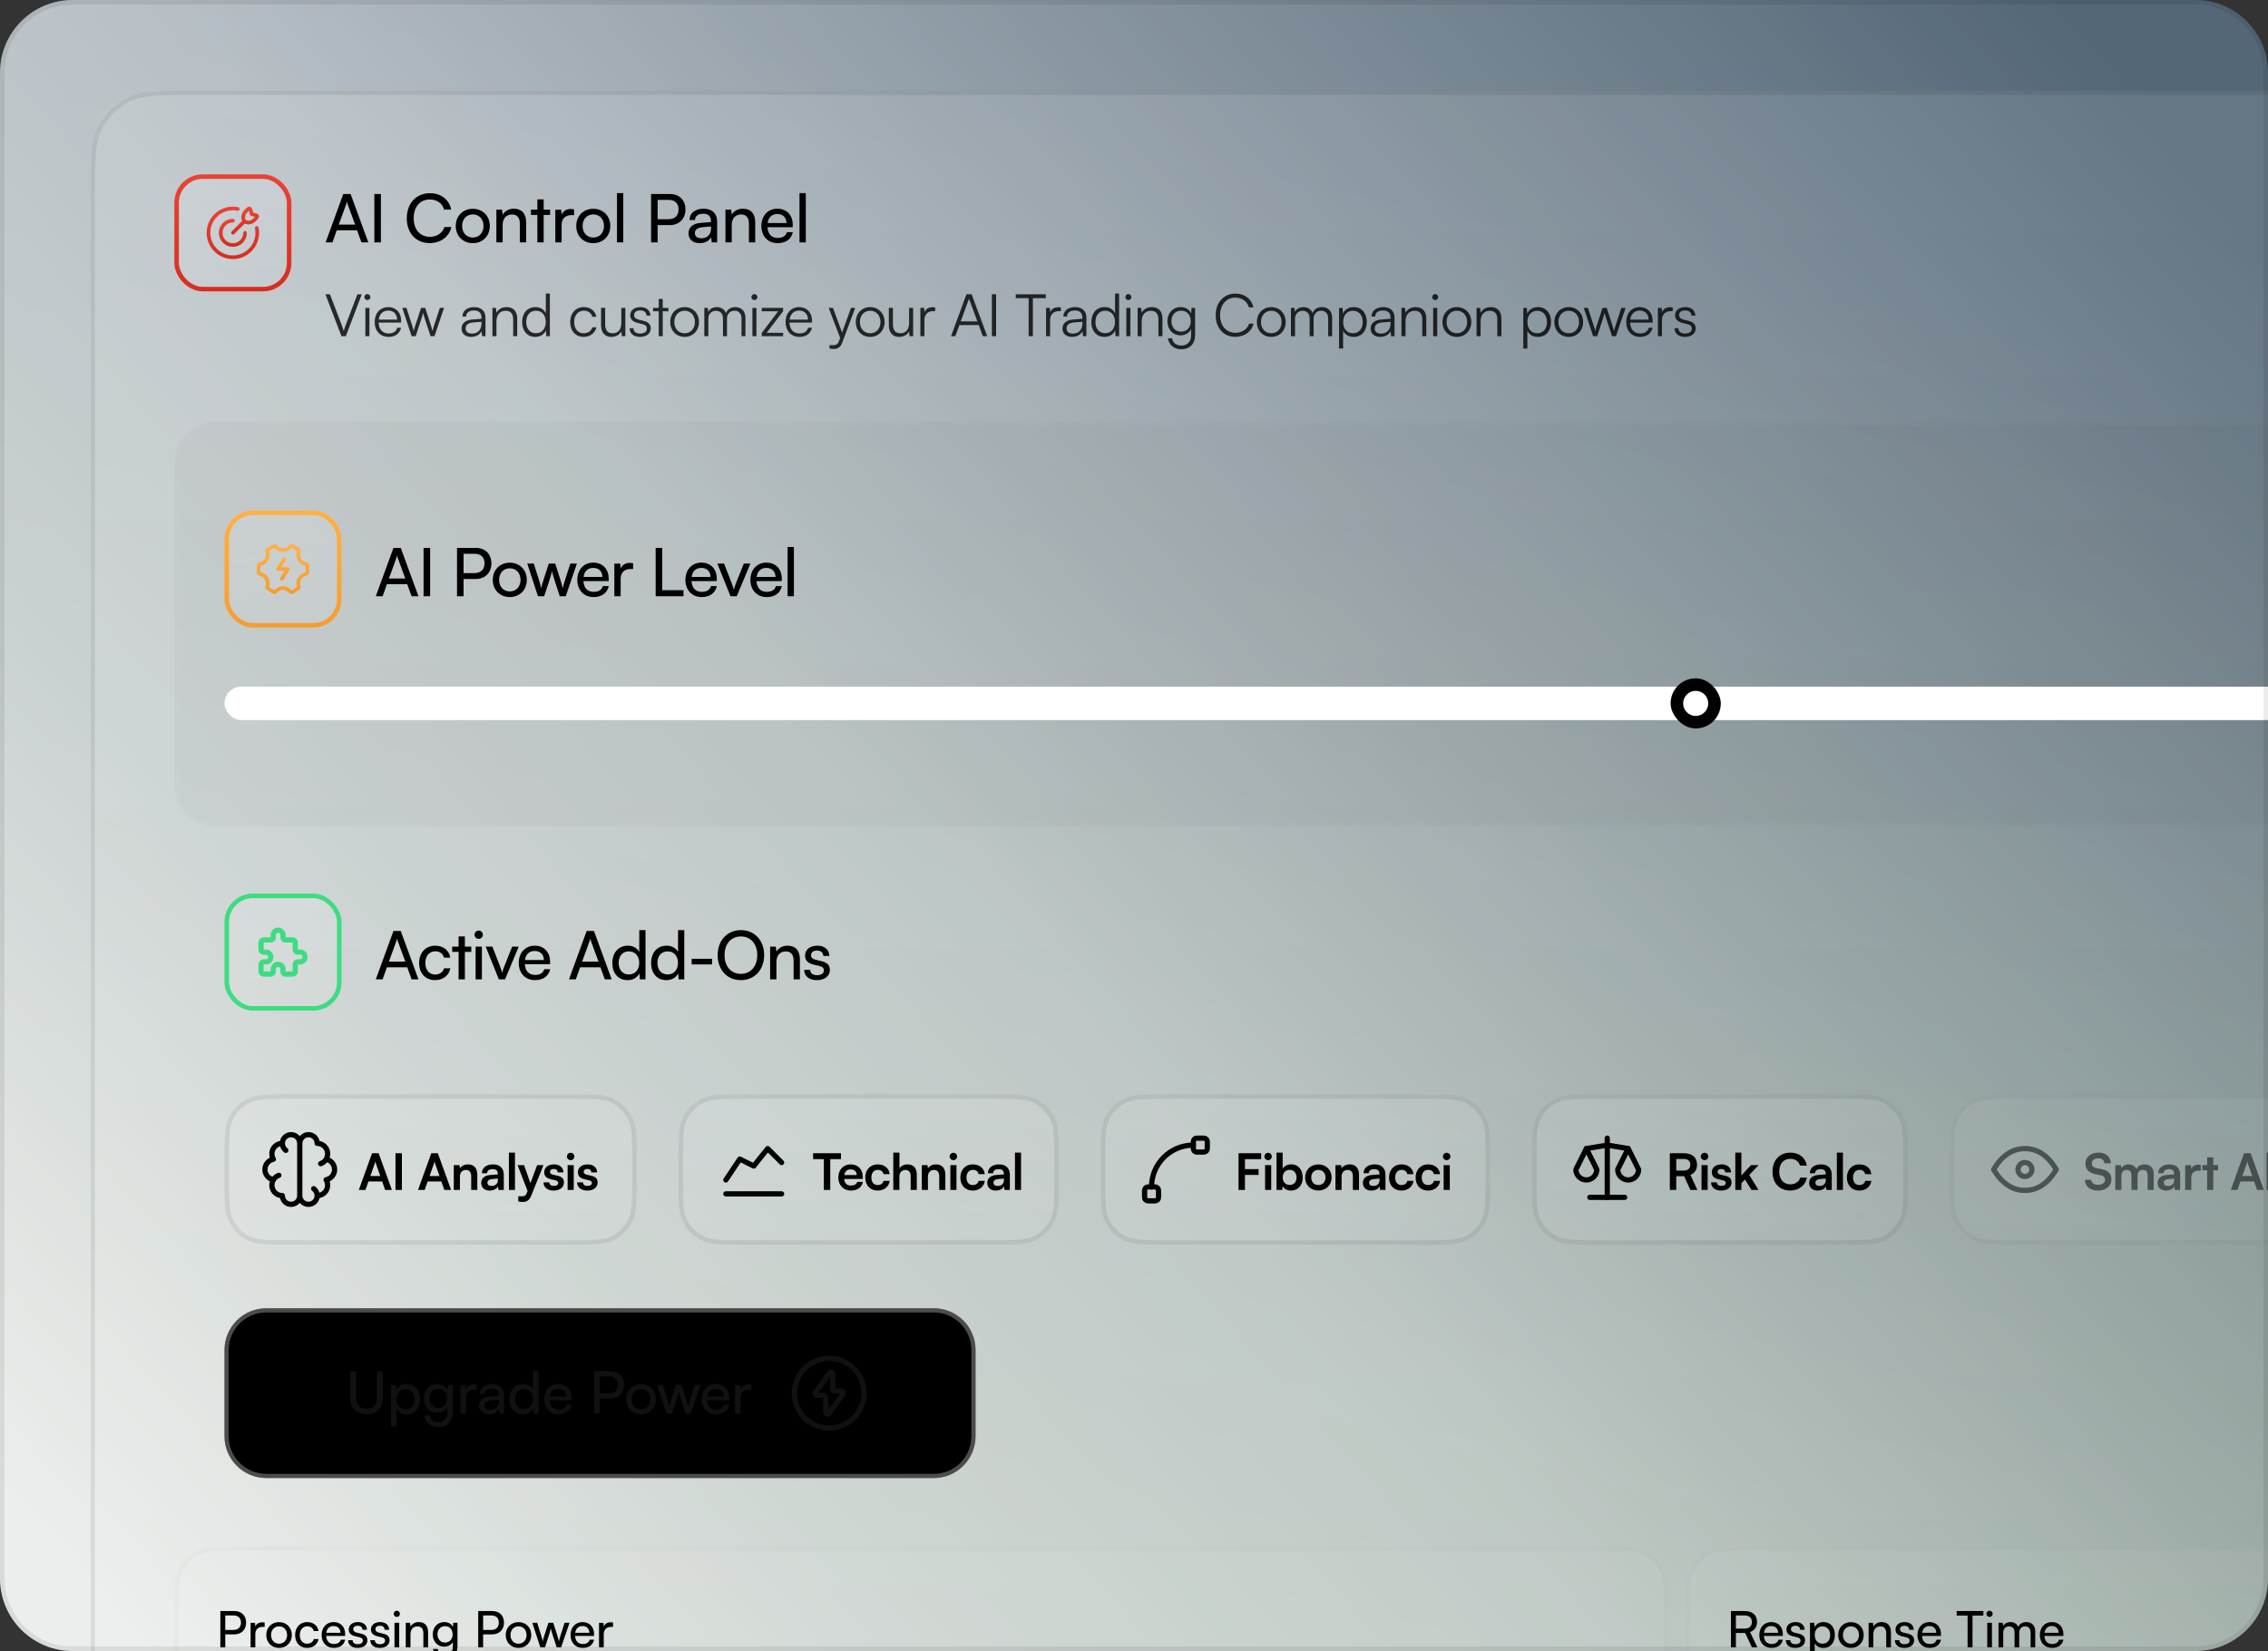 <svg width="500" height="364" viewBox="0 0 500 364" fill="none" xmlns="http://www.w3.org/2000/svg">
<rect x="0" y="0" width="500" height="364" fill="#333333" stroke="none"/>
<g clip-path="url(#clip0_1870_49004)">
<path d="M0 16C0 7.163 7.163 0 16 0H484C492.837 0 500 7.163 500 16V348C500 356.837 492.837 364 484 364H16C7.163 364 0 356.837 0 348V16Z" fill="url(#paint0_linear_1870_49004)" fill-opacity="0.2"/>
<path d="M0 16C0 7.163 7.163 0 16 0H484C492.837 0 500 7.163 500 16V348C500 356.837 492.837 364 484 364H16C7.163 364 0 356.837 0 348V16Z" fill="url(#paint1_linear_1870_49004)"/>
<path d="M20 43.594C20 35.336 20 31.206 21.607 28.052C23.021 25.277 25.277 23.021 28.052 21.607C31.206 20 35.336 20 43.594 20H1028.66C1036.92 20 1041.05 20 1044.21 21.607C1046.98 23.021 1049.24 25.277 1050.65 28.052C1052.26 31.206 1052.26 35.336 1052.26 43.594V398.124C1052.26 406.383 1052.26 410.513 1050.65 413.667C1049.24 416.442 1046.98 418.698 1044.21 420.112C1041.05 421.719 1036.92 421.719 1028.66 421.719H43.594C35.336 421.719 31.206 421.719 28.052 420.112C25.277 418.698 23.021 416.442 21.607 413.667C20 410.513 20 406.383 20 398.124V43.594Z" fill="url(#paint2_linear_1870_49004)"/>
<path d="M43.595 20.461H1028.66C1032.8 20.461 1035.88 20.461 1038.31 20.66C1040.74 20.859 1042.5 21.253 1044 22.018C1046.69 23.387 1048.87 25.573 1050.24 28.261C1051.01 29.762 1051.4 31.516 1051.6 33.946C1051.8 36.382 1051.8 39.458 1051.8 43.595V398.124C1051.8 402.261 1051.8 405.337 1051.6 407.772C1051.4 410.203 1051.01 411.957 1050.24 413.458C1048.87 416.146 1046.69 418.332 1044 419.701C1042.5 420.466 1040.74 420.86 1038.31 421.059C1035.88 421.258 1032.8 421.258 1028.66 421.258H43.595C39.458 421.258 36.382 421.258 33.946 421.059C31.516 420.86 29.762 420.466 28.261 419.701C25.573 418.332 23.387 416.146 22.018 413.458C21.253 411.957 20.859 410.203 20.66 407.772C20.461 405.337 20.461 402.261 20.461 398.124V43.595C20.461 39.458 20.461 36.382 20.66 33.946C20.859 31.516 21.253 29.762 22.018 28.261C23.387 25.573 25.573 23.387 28.261 22.018C29.762 21.253 31.516 20.859 33.946 20.66C36.382 20.461 39.458 20.461 43.595 20.461Z" stroke="black" stroke-opacity="0.08" stroke-width="0.922"/>
<rect x="38.934" y="38.934" width="24.806" height="24.806" rx="5.772" fill="url(#paint3_linear_1870_49004)" fill-opacity="0.7"/>
<rect x="38.934" y="38.934" width="24.806" height="24.806" rx="5.772" stroke="url(#paint4_linear_1870_49004)"/>
<path d="M54.025 51.337C54.025 52.821 52.821 54.025 51.337 54.025C49.852 54.025 48.648 52.821 48.648 51.337C48.648 49.852 49.852 48.648 51.337 48.648" stroke="url(#paint5_linear_1870_49004)" stroke-width="0.806" stroke-linecap="round"/>
<path d="M52.413 46.069C52.065 45.998 51.706 45.961 51.337 45.961C48.368 45.961 45.961 48.368 45.961 51.337C45.961 54.306 48.368 56.714 51.337 56.714C54.306 56.714 56.714 54.306 56.714 51.337C56.714 50.969 56.677 50.609 56.606 50.262" stroke="url(#paint6_linear_1870_49004)" stroke-width="0.806" stroke-linecap="round"/>
<path d="M51.355 51.316L53.803 48.868M55.501 47.22L55.203 46.152C55.148 45.976 54.937 45.906 54.794 46.022C54.022 46.653 53.181 47.503 53.868 48.843C55.252 49.489 56.042 48.619 56.647 47.887C56.768 47.742 56.695 47.523 56.514 47.47L55.501 47.22Z" stroke="url(#paint7_linear_1870_49004)" stroke-width="0.806" stroke-linecap="round" stroke-linejoin="round"/>
<path d="M73.294 53.434H71.79L75.683 42.772H77.291L81.198 53.434H79.68L78.721 50.779H74.238L73.294 53.434ZM76.303 45.072L74.681 49.526H78.293L76.657 45.072C76.583 44.866 76.509 44.615 76.48 44.453C76.45 44.6 76.376 44.851 76.303 45.072ZM83.972 42.772V53.434H82.527V42.772H83.972ZM94.738 53.596C91.7 53.596 89.68 51.413 89.68 48.11C89.68 44.822 91.759 42.595 94.812 42.595C97.216 42.595 99.059 44.025 99.457 46.208H97.909C97.51 44.822 96.316 43.981 94.767 43.981C92.615 43.981 91.199 45.603 91.199 48.095C91.199 50.587 92.615 52.21 94.767 52.21C96.331 52.21 97.569 51.369 97.968 50.057H99.501C99.044 52.18 97.142 53.596 94.738 53.596ZM100.477 49.821C100.477 47.594 102.069 46.031 104.237 46.031C106.39 46.031 107.983 47.594 107.983 49.821C107.983 52.047 106.39 53.611 104.237 53.611C102.069 53.611 100.477 52.047 100.477 49.821ZM101.878 49.821C101.878 51.325 102.836 52.372 104.237 52.372C105.623 52.372 106.597 51.325 106.597 49.821C106.597 48.316 105.623 47.27 104.237 47.27C102.836 47.27 101.878 48.316 101.878 49.821ZM110.815 53.434H109.429V46.222H110.682L110.83 47.328C111.287 46.503 112.201 46.016 113.219 46.016C115.121 46.016 115.991 47.181 115.991 49.024V53.434H114.605V49.334C114.605 47.874 113.927 47.284 112.865 47.284C111.567 47.284 110.815 48.213 110.815 49.614V53.434ZM119.858 53.434H118.471V47.388H117.056V46.222H118.471V43.966H119.858V46.222H121.273V47.388H119.858V53.434ZM126.558 46.163V47.432H125.938C124.626 47.432 123.815 48.228 123.815 49.614V53.434H122.429V46.237H123.726L123.815 47.328C124.11 46.577 124.832 46.075 125.82 46.075C126.071 46.075 126.278 46.105 126.558 46.163ZM127.038 49.821C127.038 47.594 128.631 46.031 130.799 46.031C132.952 46.031 134.544 47.594 134.544 49.821C134.544 52.047 132.952 53.611 130.799 53.611C128.631 53.611 127.038 52.047 127.038 49.821ZM128.439 49.821C128.439 51.325 129.398 52.372 130.799 52.372C132.185 52.372 133.158 51.325 133.158 49.821C133.158 48.316 132.185 47.27 130.799 47.27C129.398 47.27 128.439 48.316 128.439 49.821ZM137.406 53.434H136.02V42.58H137.406V53.434ZM147.681 49.629H144.983V53.434H143.538V42.772H147.681C149.775 42.772 151.117 44.143 151.117 46.193C151.117 48.184 149.761 49.629 147.681 49.629ZM147.431 44.069H144.983V48.331H147.372C148.802 48.331 149.599 47.491 149.599 46.178C149.599 44.836 148.787 44.069 147.431 44.069ZM154.251 53.611C152.702 53.611 151.788 52.74 151.788 51.428C151.788 50.101 152.776 49.275 154.472 49.142L156.743 48.965V48.759C156.743 47.55 156.02 47.122 155.047 47.122C153.882 47.122 153.218 47.638 153.218 48.508H152.009C152.009 47.004 153.248 46.016 155.106 46.016C156.89 46.016 158.099 46.96 158.099 48.906V53.434H156.92L156.772 52.269C156.404 53.094 155.416 53.611 154.251 53.611ZM154.649 52.534C155.961 52.534 156.758 51.679 156.758 50.322V49.939L154.914 50.086C153.69 50.204 153.189 50.676 153.189 51.384C153.189 52.151 153.749 52.534 154.649 52.534ZM161.317 53.434H159.931V46.222H161.184L161.332 47.328C161.789 46.503 162.703 46.016 163.721 46.016C165.623 46.016 166.493 47.181 166.493 49.024V53.434H165.107V49.334C165.107 47.874 164.428 47.284 163.367 47.284C162.069 47.284 161.317 48.213 161.317 49.614V53.434ZM171.436 53.611C169.312 53.611 167.852 52.077 167.852 49.835C167.852 47.579 169.283 46.016 171.377 46.016C173.427 46.016 174.769 47.432 174.769 49.57V50.086L169.194 50.101C169.298 51.62 170.094 52.46 171.465 52.46C172.542 52.46 173.25 52.018 173.486 51.192H174.783C174.429 52.74 173.22 53.611 171.436 53.611ZM171.377 47.181C170.168 47.181 169.401 47.904 169.224 49.172H173.382C173.382 47.977 172.601 47.181 171.377 47.181ZM177.644 53.434H176.258V42.58H177.644V53.434Z" fill="black"/>
<path d="M75.278 74.121L71.742 64.882H72.736L75.2 71.308C75.394 71.811 75.575 72.315 75.781 72.96C75.975 72.289 76.207 71.644 76.349 71.295L78.8 64.882H79.755L76.246 74.121H75.278ZM80.989 66.16C80.628 66.16 80.331 65.863 80.331 65.502C80.331 65.141 80.628 64.831 80.989 64.831C81.35 64.831 81.66 65.141 81.66 65.502C81.66 65.863 81.35 66.16 80.989 66.16ZM80.55 74.121V67.876H81.441V74.121H80.55ZM85.659 74.276C83.826 74.276 82.601 72.96 82.601 70.999C82.601 69.05 83.814 67.708 85.594 67.708C87.284 67.708 88.433 68.908 88.433 70.676V71.115H83.465C83.53 72.637 84.33 73.515 85.671 73.515C86.691 73.515 87.349 73.076 87.581 72.25H88.433C88.097 73.566 87.13 74.276 85.659 74.276ZM85.594 68.469C84.42 68.469 83.646 69.244 83.491 70.469H87.543C87.543 69.269 86.768 68.469 85.594 68.469ZM90.751 74.121L88.686 67.876H89.602L90.828 71.644C90.97 72.057 91.086 72.482 91.215 72.986C91.318 72.482 91.525 71.85 91.589 71.644L92.828 67.876H93.744L94.97 71.644C95.086 71.979 95.241 72.521 95.357 72.986C95.486 72.469 95.512 72.315 95.731 71.644L96.97 67.876H97.899L95.783 74.121H94.918L93.628 70.198C93.473 69.734 93.37 69.347 93.293 68.973C93.202 69.308 93.099 69.682 92.931 70.198L91.641 74.121H90.751ZM103.867 74.276C102.538 74.276 101.751 73.528 101.751 72.431C101.751 71.282 102.628 70.56 104.086 70.444L106.151 70.276V70.07C106.151 68.844 105.415 68.457 104.499 68.457C103.415 68.457 102.77 68.947 102.77 69.786H101.957C101.957 68.521 102.99 67.708 104.525 67.708C105.97 67.708 107.028 68.431 107.028 70.082V74.121H106.28L106.164 73.024C105.777 73.811 104.925 74.276 103.867 74.276ZM104.074 73.553C105.39 73.553 106.151 72.637 106.151 71.282V70.947L104.306 71.089C103.132 71.192 102.654 71.708 102.654 72.405C102.654 73.166 103.222 73.553 104.074 73.553ZM109.447 74.121H108.557V67.876H109.331L109.46 68.96C109.873 68.16 110.699 67.708 111.602 67.708C113.318 67.708 114.028 68.728 114.028 70.302V74.121H113.138V70.495C113.138 69.037 112.48 68.521 111.447 68.521C110.17 68.521 109.447 69.45 109.447 70.857V74.121ZM117.996 74.276C116.177 74.276 115.106 72.882 115.106 71.011C115.106 69.127 116.177 67.708 118.035 67.708C119.067 67.708 119.893 68.16 120.331 69.063V64.715H121.222V74.121H120.448L120.357 72.844C119.919 73.811 119.041 74.276 117.996 74.276ZM118.151 73.463C119.519 73.463 120.319 72.431 120.319 70.986C120.319 69.553 119.519 68.508 118.151 68.508C116.796 68.508 116.009 69.553 116.009 70.986C116.009 72.431 116.796 73.463 118.151 73.463ZM125.703 71.011C125.703 69.05 126.903 67.708 128.723 67.708C130.168 67.708 131.226 68.547 131.471 69.837H130.581C130.349 68.973 129.6 68.495 128.736 68.495C127.471 68.495 126.581 69.463 126.581 70.999C126.581 72.482 127.407 73.476 128.671 73.476C129.6 73.476 130.349 72.96 130.594 72.16H131.497C131.2 73.437 130.09 74.276 128.671 74.276C126.903 74.276 125.703 72.973 125.703 71.011ZM136.975 67.876H137.865V74.121H137.091L136.975 73.063C136.626 73.786 135.762 74.276 134.781 74.276C133.31 74.276 132.51 73.269 132.51 71.747V67.863H133.413V71.463C133.413 72.947 134.072 73.476 135.065 73.476C136.265 73.476 136.975 72.676 136.975 71.192V67.876ZM138.807 72.366H139.658C139.658 73.089 140.2 73.54 141.078 73.54C142.045 73.54 142.613 73.127 142.613 72.457C142.613 71.94 142.355 71.644 141.62 71.463L140.549 71.192C139.465 70.921 138.936 70.353 138.936 69.502C138.936 68.405 139.852 67.708 141.194 67.708C142.51 67.708 143.361 68.431 143.4 69.592H142.536C142.51 68.87 142.007 68.444 141.168 68.444C140.29 68.444 139.8 68.818 139.8 69.489C139.8 69.966 140.136 70.302 140.82 70.469L141.89 70.74C142.974 71.011 143.465 71.515 143.465 72.418C143.465 73.54 142.51 74.276 141.09 74.276C139.684 74.276 138.807 73.528 138.807 72.366ZM146.105 74.121H145.227V68.624H143.976V67.876H145.227V65.902H146.105V67.876H147.356V68.624H146.105V74.121ZM147.756 70.999C147.756 69.089 149.098 67.708 150.93 67.708C152.762 67.708 154.104 69.089 154.104 70.999C154.104 72.895 152.762 74.276 150.93 74.276C149.098 74.276 147.756 72.895 147.756 70.999ZM148.659 70.986C148.659 72.457 149.588 73.476 150.93 73.476C152.259 73.476 153.201 72.457 153.201 70.986C153.201 69.54 152.259 68.508 150.93 68.508C149.588 68.508 148.659 69.54 148.659 70.986ZM156.16 74.121H155.27V67.876H156.044L156.148 68.766C156.457 68.108 157.154 67.708 158.031 67.708C159.012 67.708 159.748 68.224 160.044 69.037C160.328 68.224 161.089 67.708 162.096 67.708C163.451 67.708 164.341 68.586 164.341 70.031V74.121H163.477V70.211C163.477 69.14 162.883 68.508 161.928 68.508C160.883 68.508 160.264 69.295 160.264 70.263V74.121H159.386V70.198C159.386 69.14 158.78 68.521 157.838 68.521C156.793 68.521 156.16 69.295 156.16 70.25V74.121ZM166.313 66.16C165.951 66.16 165.655 65.863 165.655 65.502C165.655 65.141 165.951 64.831 166.313 64.831C166.674 64.831 166.984 65.141 166.984 65.502C166.984 65.863 166.674 66.16 166.313 66.16ZM165.874 74.121V67.876H166.764V74.121H165.874ZM172.647 74.121H167.937V73.411L171.55 68.624H167.937V67.876H172.647V68.599L169.021 73.373H172.647V74.121ZM176.243 74.276C174.411 74.276 173.185 72.96 173.185 70.999C173.185 69.05 174.398 67.708 176.179 67.708C177.869 67.708 179.017 68.908 179.017 70.676V71.115H174.05C174.114 72.637 174.914 73.515 176.256 73.515C177.276 73.515 177.934 73.076 178.166 72.25H179.017C178.682 73.566 177.714 74.276 176.243 74.276ZM176.179 68.469C175.005 68.469 174.23 69.244 174.076 70.469H178.127C178.127 69.269 177.353 68.469 176.179 68.469ZM182.871 76.844V76.108H183.555C184.097 76.108 184.639 76.07 184.949 75.231L185.22 74.495L182.691 67.876H183.633L185.645 73.321L187.62 67.876H188.536L185.671 75.553C185.31 76.534 184.703 76.934 183.813 76.934C183.439 76.934 183.155 76.908 182.871 76.844ZM188.666 70.999C188.666 69.089 190.008 67.708 191.84 67.708C193.673 67.708 195.014 69.089 195.014 70.999C195.014 72.895 193.673 74.276 191.84 74.276C190.008 74.276 188.666 72.895 188.666 70.999ZM189.569 70.986C189.569 72.457 190.498 73.476 191.84 73.476C193.169 73.476 194.111 72.457 194.111 70.986C194.111 69.54 193.169 68.508 191.84 68.508C190.498 68.508 189.569 69.54 189.569 70.986ZM200.416 67.876H201.307V74.121H200.532L200.416 73.063C200.068 73.786 199.203 74.276 198.223 74.276C196.752 74.276 195.952 73.269 195.952 71.747V67.863H196.855V71.463C196.855 72.947 197.513 73.476 198.507 73.476C199.707 73.476 200.416 72.676 200.416 71.192V67.876ZM206.168 67.799V68.599H205.677C204.529 68.599 203.793 69.373 203.793 70.56V74.121H202.903V67.876H203.742L203.806 68.844C204.052 68.173 204.71 67.734 205.587 67.734C205.781 67.734 205.948 67.747 206.168 67.799ZM210.607 74.121H209.665L213.059 64.882H214.207L217.64 74.121H216.672L215.769 71.669H211.511L210.607 74.121ZM213.511 66.186L211.794 70.857H215.472L213.743 66.186C213.704 66.057 213.64 65.902 213.627 65.811C213.614 65.889 213.562 66.057 213.511 66.186ZM219.595 64.882V74.121H218.666V64.882H219.595ZM223.936 65.734V64.882H230.555V65.734H227.704V74.121H226.775V65.734H223.936ZM233.878 67.799V68.599H233.388C232.24 68.599 231.504 69.373 231.504 70.56V74.121H230.614V67.876H231.453L231.517 68.844C231.762 68.173 232.42 67.734 233.298 67.734C233.491 67.734 233.659 67.747 233.878 67.799ZM236.345 74.276C235.016 74.276 234.229 73.528 234.229 72.431C234.229 71.282 235.107 70.56 236.565 70.444L238.629 70.276V70.07C238.629 68.844 237.894 68.457 236.978 68.457C235.894 68.457 235.249 68.947 235.249 69.786H234.436C234.436 68.521 235.468 67.708 237.003 67.708C238.449 67.708 239.507 68.431 239.507 70.082V74.121H238.758L238.642 73.024C238.255 73.811 237.403 74.276 236.345 74.276ZM236.552 73.553C237.868 73.553 238.629 72.637 238.629 71.282V70.947L236.784 71.089C235.61 71.192 235.132 71.708 235.132 72.405C235.132 73.166 235.7 73.553 236.552 73.553ZM243.487 74.276C241.667 74.276 240.597 72.882 240.597 71.011C240.597 69.127 241.667 67.708 243.526 67.708C244.558 67.708 245.384 68.16 245.822 69.063V64.715H246.713V74.121H245.938L245.848 72.844C245.409 73.811 244.532 74.276 243.487 74.276ZM243.642 73.463C245.009 73.463 245.809 72.431 245.809 70.986C245.809 69.553 245.009 68.508 243.642 68.508C242.287 68.508 241.5 69.553 241.5 70.986C241.5 72.431 242.287 73.463 243.642 73.463ZM248.751 66.16C248.39 66.16 248.093 65.863 248.093 65.502C248.093 65.141 248.39 64.831 248.751 64.831C249.112 64.831 249.422 65.141 249.422 65.502C249.422 65.863 249.112 66.16 248.751 66.16ZM248.312 74.121V67.876H249.203V74.121H248.312ZM251.692 74.121H250.801V67.876H251.576L251.705 68.96C252.117 68.16 252.943 67.708 253.847 67.708C255.563 67.708 256.272 68.728 256.272 70.302V74.121H255.382V70.495C255.382 69.037 254.724 68.521 253.692 68.521C252.414 68.521 251.692 69.45 251.692 70.857V74.121ZM257.363 70.818C257.363 69.115 258.46 67.708 260.292 67.708C261.376 67.708 262.202 68.211 262.602 69.127L262.692 67.876H263.466V73.927C263.466 75.786 262.279 76.999 260.447 76.999C258.847 76.999 257.724 76.095 257.479 74.586H258.369C258.563 75.592 259.337 76.186 260.46 76.186C261.737 76.186 262.589 75.321 262.589 74.018V72.534C262.163 73.411 261.298 73.927 260.227 73.927C258.447 73.927 257.363 72.521 257.363 70.818ZM258.253 70.805C258.253 72.082 259.04 73.127 260.356 73.127C261.711 73.127 262.511 72.147 262.511 70.805C262.511 69.476 261.737 68.495 260.369 68.495C259.027 68.495 258.253 69.54 258.253 70.805ZM272.348 74.263C269.767 74.263 268.012 72.34 268.012 69.502C268.012 66.663 269.793 64.728 272.399 64.728C274.387 64.728 275.948 65.927 276.322 67.76H275.328C274.941 66.431 273.806 65.618 272.361 65.618C270.335 65.618 268.98 67.166 268.98 69.502C268.98 71.824 270.335 73.373 272.361 73.373C273.819 73.373 274.98 72.586 275.38 71.347H276.374C275.948 73.089 274.335 74.263 272.348 74.263ZM277.09 70.999C277.09 69.089 278.432 67.708 280.264 67.708C282.096 67.708 283.438 69.089 283.438 70.999C283.438 72.895 282.096 74.276 280.264 74.276C278.432 74.276 277.09 72.895 277.09 70.999ZM277.993 70.986C277.993 72.457 278.922 73.476 280.264 73.476C281.593 73.476 282.535 72.457 282.535 70.986C282.535 69.54 281.593 68.508 280.264 68.508C278.922 68.508 277.993 69.54 277.993 70.986ZM285.495 74.121H284.604V67.876H285.378L285.482 68.766C285.791 68.108 286.488 67.708 287.366 67.708C288.346 67.708 289.082 68.224 289.378 69.037C289.662 68.224 290.424 67.708 291.43 67.708C292.785 67.708 293.675 68.586 293.675 70.031V74.121H292.811V70.211C292.811 69.14 292.217 68.508 291.262 68.508C290.217 68.508 289.598 69.295 289.598 70.263V74.121H288.72V70.198C288.72 69.14 288.114 68.521 287.172 68.521C286.127 68.521 285.495 69.295 285.495 70.25V74.121ZM295.208 76.844V67.876H295.982L296.073 69.14C296.511 68.173 297.389 67.708 298.434 67.708C300.24 67.708 301.324 69.089 301.324 70.973C301.324 72.857 300.279 74.276 298.434 74.276C297.376 74.276 296.537 73.824 296.098 72.921V76.844H295.208ZM296.111 70.999C296.111 72.431 296.911 73.476 298.279 73.476C299.634 73.476 300.421 72.431 300.421 70.999C300.421 69.553 299.634 68.521 298.279 68.521C296.911 68.521 296.111 69.553 296.111 70.999ZM304.279 74.276C302.95 74.276 302.163 73.528 302.163 72.431C302.163 71.282 303.04 70.56 304.498 70.444L306.563 70.276V70.07C306.563 68.844 305.827 68.457 304.911 68.457C303.827 68.457 303.182 68.947 303.182 69.786H302.369C302.369 68.521 303.401 67.708 304.937 67.708C306.382 67.708 307.44 68.431 307.44 70.082V74.121H306.692L306.576 73.024C306.189 73.811 305.337 74.276 304.279 74.276ZM304.485 73.553C305.801 73.553 306.563 72.637 306.563 71.282V70.947L304.718 71.089C303.543 71.192 303.066 71.708 303.066 72.405C303.066 73.166 303.634 73.553 304.485 73.553ZM309.859 74.121H308.969V67.876H309.743L309.872 68.96C310.285 68.16 311.111 67.708 312.014 67.708C313.73 67.708 314.44 68.728 314.44 70.302V74.121H313.549V70.495C313.549 69.037 312.891 68.521 311.859 68.521C310.582 68.521 309.859 69.45 309.859 70.857V74.121ZM316.395 66.16C316.033 66.16 315.737 65.863 315.737 65.502C315.737 65.141 316.033 64.831 316.395 64.831C316.756 64.831 317.066 65.141 317.066 65.502C317.066 65.863 316.756 66.16 316.395 66.16ZM315.956 74.121V67.876H316.846V74.121H315.956ZM318.006 70.999C318.006 69.089 319.348 67.708 321.18 67.708C323.013 67.708 324.355 69.089 324.355 70.999C324.355 72.895 323.013 74.276 321.18 74.276C319.348 74.276 318.006 72.895 318.006 70.999ZM318.909 70.986C318.909 72.457 319.839 73.476 321.18 73.476C322.509 73.476 323.451 72.457 323.451 70.986C323.451 69.54 322.509 68.508 321.18 68.508C319.839 68.508 318.909 69.54 318.909 70.986ZM326.411 74.121H325.521V67.876H326.295L326.424 68.96C326.837 68.16 327.663 67.708 328.566 67.708C330.282 67.708 330.992 68.728 330.992 70.302V74.121H330.101V70.495C330.101 69.037 329.443 68.521 328.411 68.521C327.133 68.521 326.411 69.45 326.411 70.857V74.121ZM335.829 76.844V67.876H336.603L336.693 69.14C337.132 68.173 338.009 67.708 339.054 67.708C340.861 67.708 341.945 69.089 341.945 70.973C341.945 72.857 340.9 74.276 339.054 74.276C337.996 74.276 337.158 73.824 336.719 72.921V76.844H335.829ZM336.732 70.999C336.732 72.431 337.532 73.476 338.9 73.476C340.254 73.476 341.041 72.431 341.041 70.999C341.041 69.553 340.254 68.521 338.9 68.521C337.532 68.521 336.732 69.553 336.732 70.999ZM342.667 70.999C342.667 69.089 344.009 67.708 345.841 67.708C347.674 67.708 349.015 69.089 349.015 70.999C349.015 72.895 347.674 74.276 345.841 74.276C344.009 74.276 342.667 72.895 342.667 70.999ZM343.57 70.986C343.57 72.457 344.499 73.476 345.841 73.476C347.17 73.476 348.112 72.457 348.112 70.986C348.112 69.54 347.17 68.508 345.841 68.508C344.499 68.508 343.57 69.54 343.57 70.986ZM351.22 74.121L349.156 67.876H350.072L351.298 71.644C351.44 72.057 351.556 72.482 351.685 72.986C351.788 72.482 351.994 71.85 352.059 71.644L353.298 67.876H354.214L355.44 71.644C355.556 71.979 355.711 72.521 355.827 72.986C355.956 72.469 355.982 72.315 356.201 71.644L357.44 67.876H358.369L356.253 74.121H355.388L354.098 70.198C353.943 69.734 353.84 69.347 353.762 68.973C353.672 69.308 353.569 69.682 353.401 70.198L352.111 74.121H351.22ZM361.565 74.276C359.733 74.276 358.507 72.96 358.507 70.999C358.507 69.05 359.72 67.708 361.5 67.708C363.191 67.708 364.339 68.908 364.339 70.676V71.115H359.371C359.436 72.637 360.236 73.515 361.578 73.515C362.597 73.515 363.255 73.076 363.487 72.25H364.339C364.004 73.566 363.036 74.276 361.565 74.276ZM361.5 68.469C360.326 68.469 359.552 69.244 359.397 70.469H363.449C363.449 69.269 362.675 68.469 361.5 68.469ZM368.769 67.799V68.599H368.279C367.13 68.599 366.395 69.373 366.395 70.56V74.121H365.504V67.876H366.343L366.408 68.844C366.653 68.173 367.311 67.734 368.188 67.734C368.382 67.734 368.55 67.747 368.769 67.799ZM369.165 72.366H370.017C370.017 73.089 370.559 73.54 371.436 73.54C372.404 73.54 372.972 73.127 372.972 72.457C372.972 71.94 372.714 71.644 371.978 71.463L370.907 71.192C369.824 70.921 369.294 70.353 369.294 69.502C369.294 68.405 370.211 67.708 371.553 67.708C372.869 67.708 373.72 68.431 373.759 69.592H372.894C372.869 68.87 372.365 68.444 371.527 68.444C370.649 68.444 370.159 68.818 370.159 69.489C370.159 69.966 370.494 70.302 371.178 70.469L372.249 70.74C373.333 71.011 373.824 71.515 373.824 72.418C373.824 73.54 372.869 74.276 371.449 74.276C370.043 74.276 369.165 73.528 369.165 72.366Z" fill="black" fill-opacity="0.8"/>
<g clip-path="url(#clip1_1870_49004)">
<path d="M38.434 102.084C38.434 96.994 42.56 92.867 47.65 92.867H1024.61C1029.7 92.867 1033.83 96.994 1033.83 102.084V173.051C1033.83 178.142 1029.7 182.268 1024.61 182.268H47.65C42.56 182.268 38.434 178.142 38.434 173.051V102.084Z" fill="black" fill-opacity="0.03"/>
<rect x="49.992" y="113.057" width="24.806" height="24.806" rx="5.772" fill="url(#paint8_linear_1870_49004)" fill-opacity="0.7"/>
<rect x="49.992" y="113.057" width="24.806" height="24.806" rx="5.772" stroke="url(#paint9_linear_1870_49004)"/>
<path d="M62.664 123.309L61.32 125.459H63.471L62.127 127.61" stroke="url(#paint10_linear_1870_49004)" stroke-width="0.806" stroke-linecap="round" stroke-linejoin="round"/>
<path d="M67.24 126.609C67.521 126.532 67.661 126.493 67.717 126.42C67.772 126.346 67.772 126.227 67.772 125.989V124.929C67.772 124.691 67.772 124.573 67.717 124.499C67.661 124.425 67.521 124.386 67.24 124.309C66.192 124.021 65.536 122.902 65.806 121.839C65.881 121.547 65.918 121.401 65.882 121.315C65.847 121.229 65.745 121.17 65.541 121.052L64.614 120.515C64.413 120.399 64.314 120.341 64.224 120.353C64.134 120.366 64.032 120.469 63.83 120.675C63.045 121.474 61.747 121.474 60.963 120.675C60.76 120.469 60.659 120.366 60.569 120.353C60.479 120.341 60.379 120.399 60.179 120.515L59.252 121.052C59.048 121.17 58.946 121.229 58.91 121.315C58.875 121.401 58.912 121.547 58.986 121.839C59.257 122.902 58.6 124.021 57.551 124.309C57.271 124.386 57.13 124.425 57.075 124.499C57.02 124.573 57.02 124.691 57.02 124.929V125.989C57.02 126.227 57.02 126.346 57.075 126.42C57.13 126.493 57.271 126.532 57.551 126.609C58.6 126.898 59.256 128.016 58.986 129.079C58.911 129.371 58.874 129.518 58.909 129.603C58.945 129.689 59.047 129.748 59.251 129.866L60.178 130.403C60.378 130.519 60.478 130.577 60.568 130.565C60.658 130.553 60.759 130.449 60.962 130.243C61.747 129.444 63.046 129.444 63.831 130.243C64.033 130.449 64.135 130.553 64.225 130.565C64.314 130.577 64.414 130.519 64.615 130.403L65.542 129.866C65.746 129.748 65.848 129.689 65.883 129.603C65.919 129.518 65.882 129.371 65.807 129.079C65.536 128.016 66.192 126.898 67.24 126.609Z" stroke="url(#paint11_linear_1870_49004)" stroke-width="0.806" stroke-linecap="round"/>
<path d="M84.353 131.459H82.849L86.742 120.797H88.349L92.257 131.459H90.738L89.78 128.805H85.297L84.353 131.459ZM87.361 123.098L85.739 127.551H89.352L87.715 123.098C87.641 122.891 87.568 122.641 87.538 122.478C87.509 122.626 87.435 122.876 87.361 123.098ZM94.825 120.797V131.459H93.379V120.797H94.825ZM104.897 127.654H102.198V131.459H100.753V120.797H104.897C106.991 120.797 108.333 122.169 108.333 124.218C108.333 126.209 106.976 127.654 104.897 127.654ZM104.646 122.095H102.198V126.357H104.587C106.018 126.357 106.814 125.516 106.814 124.204C106.814 122.862 106.003 122.095 104.646 122.095ZM108.636 127.846C108.636 125.619 110.229 124.056 112.396 124.056C114.549 124.056 116.142 125.619 116.142 127.846C116.142 130.073 114.549 131.636 112.396 131.636C110.229 131.636 108.636 130.073 108.636 127.846ZM110.037 127.846C110.037 129.35 110.995 130.397 112.396 130.397C113.782 130.397 114.756 129.35 114.756 127.846C114.756 126.342 113.782 125.295 112.396 125.295C110.995 125.295 110.037 126.342 110.037 127.846ZM118.599 131.459L116.239 124.248H117.67L118.864 127.994C119.026 128.524 119.174 129.07 119.306 129.704C119.424 129.07 119.616 128.465 119.778 127.994L120.988 124.248H122.403L123.598 127.994C123.716 128.347 123.952 129.188 124.07 129.704C124.188 129.129 124.32 128.628 124.527 127.994L125.736 124.248H127.181L124.718 131.459H123.406L122.153 127.595C121.917 126.873 121.769 126.312 121.695 125.914C121.622 126.268 121.489 126.74 121.223 127.61L119.97 131.459H118.599ZM130.855 131.636C128.731 131.636 127.271 130.102 127.271 127.861C127.271 125.605 128.702 124.041 130.796 124.041C132.845 124.041 134.187 125.457 134.187 127.595V128.112L128.613 128.126C128.716 129.645 129.513 130.486 130.884 130.486C131.961 130.486 132.669 130.043 132.904 129.218H134.202C133.848 130.766 132.639 131.636 130.855 131.636ZM130.796 125.206C129.586 125.206 128.82 125.929 128.643 127.197H132.801C132.801 126.003 132.02 125.206 130.796 125.206ZM139.57 124.189V125.457H138.95C137.638 125.457 136.827 126.253 136.827 127.64V131.459H135.441V124.263H136.738L136.827 125.354C137.122 124.602 137.844 124.1 138.832 124.1C139.083 124.1 139.29 124.13 139.57 124.189ZM145.993 120.797V130.117H150.683V131.459H144.548V120.797H145.993ZM154.689 131.636C152.566 131.636 151.106 130.102 151.106 127.861C151.106 125.605 152.536 124.041 154.63 124.041C156.68 124.041 158.022 125.457 158.022 127.595V128.112L152.448 128.126C152.551 129.645 153.347 130.486 154.719 130.486C155.795 130.486 156.503 130.043 156.739 129.218H158.037C157.683 130.766 156.474 131.636 154.689 131.636ZM154.63 125.206C153.421 125.206 152.654 125.929 152.477 127.197H156.636C156.636 126.003 155.854 125.206 154.63 125.206ZM161.051 131.459L158.146 124.248H159.62L161.198 128.274C161.449 128.952 161.655 129.557 161.773 129.999C161.891 129.527 162.127 128.908 162.378 128.274L163.985 124.248H165.431L162.422 131.459H161.051ZM169.019 131.636C166.895 131.636 165.435 130.102 165.435 127.861C165.435 125.605 166.866 124.041 168.96 124.041C171.01 124.041 172.352 125.457 172.352 127.595V128.112L166.777 128.126C166.881 129.645 167.677 130.486 169.048 130.486C170.125 130.486 170.833 130.043 171.069 129.218H172.366C172.012 130.766 170.803 131.636 169.019 131.636ZM168.96 125.206C167.751 125.206 166.984 125.929 166.807 127.197H170.965C170.965 126.003 170.184 125.206 168.96 125.206ZM175.021 131.459H173.634V120.606H175.021V131.459Z" fill="black"/>
<rect x="49.492" y="151.393" width="557.604" height="7.373" rx="3.687" fill="white"/>
<rect x="368.301" y="149.549" width="11.06" height="11.06" rx="5.53" fill="black"/>
<circle cx="373.831" cy="155.079" r="2.765" fill="white"/>
</g>
<path d="M47.65 93.328H1024.61C1029.44 93.328 1033.36 97.248 1033.36 102.084V173.052C1033.36 177.887 1029.44 181.808 1024.61 181.808H47.65C42.815 181.808 38.895 177.887 38.895 173.052V102.084C38.895 97.248 42.815 93.328 47.65 93.328Z" stroke="white" stroke-opacity="0.02" stroke-width="0.922"/>
<rect x="49.992" y="197.514" width="24.806" height="24.806" rx="5.772" fill="url(#paint12_linear_1870_49004)" fill-opacity="0.7"/>
<rect x="49.992" y="197.514" width="24.806" height="24.806" rx="5.772" stroke="#3EDC81"/>
<g clip-path="url(#clip2_1870_49004)">
<path d="M58.092 207.229H59.705C59.848 207.229 59.985 207.172 60.085 207.071C60.186 206.97 60.243 206.834 60.243 206.691V206.153C60.243 205.868 60.356 205.595 60.558 205.393C60.759 205.191 61.033 205.078 61.318 205.078C61.603 205.078 61.877 205.191 62.078 205.393C62.28 205.595 62.393 205.868 62.393 206.153V206.691C62.393 206.834 62.45 206.97 62.551 207.071C62.652 207.172 62.788 207.229 62.931 207.229H64.544C64.686 207.229 64.823 207.285 64.924 207.386C65.025 207.487 65.082 207.624 65.082 207.766V209.379C65.082 209.522 65.138 209.659 65.239 209.759C65.34 209.86 65.477 209.917 65.619 209.917H66.157C66.442 209.917 66.716 210.03 66.917 210.232C67.119 210.433 67.232 210.707 67.232 210.992C67.232 211.277 67.119 211.551 66.917 211.752C66.716 211.954 66.442 212.067 66.157 212.067H65.619C65.477 212.067 65.34 212.124 65.239 212.225C65.138 212.326 65.082 212.462 65.082 212.605V214.218C65.082 214.36 65.025 214.497 64.924 214.598C64.823 214.699 64.686 214.756 64.544 214.756H62.931C62.788 214.756 62.652 214.699 62.551 214.598C62.45 214.497 62.393 214.36 62.393 214.218V213.68C62.393 213.395 62.28 213.122 62.078 212.92C61.877 212.718 61.603 212.605 61.318 212.605C61.033 212.605 60.759 212.718 60.558 212.92C60.356 213.122 60.243 213.395 60.243 213.68V214.218C60.243 214.36 60.186 214.497 60.085 214.598C59.985 214.699 59.848 214.756 59.705 214.756H58.092C57.95 214.756 57.813 214.699 57.712 214.598C57.611 214.497 57.555 214.36 57.555 214.218V212.605C57.555 212.462 57.611 212.326 57.712 212.225C57.813 212.124 57.95 212.067 58.092 212.067H58.63C58.915 212.067 59.189 211.954 59.39 211.752C59.592 211.551 59.705 211.277 59.705 210.992C59.705 210.707 59.592 210.433 59.39 210.232C59.189 210.03 58.915 209.917 58.63 209.917H58.092C57.95 209.917 57.813 209.86 57.712 209.759C57.611 209.659 57.555 209.522 57.555 209.379V207.766C57.555 207.624 57.611 207.487 57.712 207.386C57.813 207.285 57.95 207.229 58.092 207.229Z" stroke="#3EDC81" stroke-width="1.152" stroke-linecap="round" stroke-linejoin="round"/>
</g>
<path d="M84.353 215.916H82.849L86.742 205.254H88.349L92.257 215.916H90.738L89.78 213.262H85.297L84.353 215.916ZM87.361 207.555L85.739 212.008H89.352L87.715 207.555C87.641 207.348 87.568 207.098 87.538 206.935C87.509 207.083 87.435 207.334 87.361 207.555ZM92.398 212.318C92.398 210.062 93.828 208.499 95.937 208.499C97.751 208.499 99.019 209.531 99.27 211.138H97.884C97.648 210.224 96.91 209.737 95.981 209.737C94.669 209.737 93.769 210.74 93.769 212.303C93.769 213.852 94.61 214.854 95.922 214.854C96.91 214.854 97.648 214.338 97.898 213.483H99.285C99.004 215.046 97.662 216.093 95.922 216.093C93.799 216.093 92.398 214.589 92.398 212.318ZM102.487 215.916H101.101V209.87H99.686V208.705H101.101V206.449H102.487V208.705H103.903V209.87H102.487V215.916ZM105.53 206.994C105.029 206.994 104.616 206.581 104.616 206.08C104.616 205.564 105.029 205.166 105.53 205.166C106.032 205.166 106.445 205.564 106.445 206.08C106.445 206.581 106.032 206.994 105.53 206.994ZM104.852 215.916V208.705H106.238V215.916H104.852ZM109.976 215.916L107.071 208.705H108.546L110.123 212.731C110.374 213.409 110.581 214.014 110.699 214.456C110.817 213.984 111.053 213.365 111.303 212.731L112.911 208.705H114.356L111.347 215.916H109.976ZM117.944 216.093C115.82 216.093 114.361 214.559 114.361 212.318C114.361 210.062 115.791 208.499 117.885 208.499C119.935 208.499 121.277 209.914 121.277 212.052V212.569L115.703 212.583C115.806 214.102 116.602 214.943 117.973 214.943C119.05 214.943 119.758 214.5 119.994 213.675H121.291C120.938 215.223 119.728 216.093 117.944 216.093ZM117.885 209.663C116.676 209.663 115.909 210.386 115.732 211.654H119.891C119.891 210.46 119.109 209.663 117.885 209.663ZM126.946 215.916H125.442L129.335 205.254H130.942L134.85 215.916H133.331L132.372 213.262H127.889L126.946 215.916ZM129.954 207.555L128.332 212.008H131.945L130.308 207.555C130.234 207.348 130.16 207.098 130.131 206.935C130.101 207.083 130.028 207.334 129.954 207.555ZM138.353 216.093C136.259 216.093 134.991 214.53 134.991 212.333C134.991 210.121 136.274 208.499 138.412 208.499C139.518 208.499 140.447 208.985 140.934 209.87V205.063H142.305V215.916H141.066L140.948 214.604C140.476 215.592 139.503 216.093 138.353 216.093ZM138.633 214.84C140.049 214.84 140.919 213.793 140.919 212.288C140.919 210.814 140.049 209.752 138.633 209.752C137.217 209.752 136.392 210.814 136.392 212.288C136.392 213.778 137.217 214.84 138.633 214.84ZM146.9 216.093C144.806 216.093 143.538 214.53 143.538 212.333C143.538 210.121 144.821 208.499 146.959 208.499C148.065 208.499 148.994 208.985 149.481 209.87V205.063H150.852V215.916H149.614L149.496 214.604C149.024 215.592 148.05 216.093 146.9 216.093ZM147.18 214.84C148.596 214.84 149.466 213.793 149.466 212.288C149.466 210.814 148.596 209.752 147.18 209.752C145.765 209.752 144.939 210.814 144.939 212.288C144.939 213.778 145.765 214.84 147.18 214.84ZM152.483 212.628V211.389H156.981V212.628H152.483ZM168.464 210.578C168.464 213.822 166.34 216.093 163.317 216.093C160.309 216.093 158.215 213.822 158.215 210.578C158.215 207.348 160.324 205.063 163.332 205.063C166.355 205.063 168.464 207.334 168.464 210.578ZM166.945 210.578C166.945 208.1 165.5 206.463 163.332 206.463C161.164 206.463 159.734 208.1 159.734 210.578C159.734 213.055 161.164 214.707 163.332 214.707C165.5 214.707 166.945 213.04 166.945 210.578ZM171.167 215.916H169.781V208.705H171.035L171.182 209.811C171.639 208.985 172.554 208.499 173.571 208.499C175.473 208.499 176.343 209.663 176.343 211.507V215.916H174.957V211.816C174.957 210.357 174.279 209.767 173.217 209.767C171.919 209.767 171.167 210.696 171.167 212.097V215.916ZM177.292 213.822H178.619C178.619 214.559 179.18 215.002 180.094 215.002C181.067 215.002 181.628 214.604 181.628 213.94C181.628 213.453 181.392 213.158 180.64 212.967L179.371 212.672C178.088 212.362 177.484 211.728 177.484 210.666C177.484 209.339 178.605 208.499 180.197 208.499C181.775 208.499 182.807 209.383 182.837 210.755H181.51C181.48 210.032 180.994 209.575 180.153 209.575C179.283 209.575 178.796 209.958 178.796 210.622C178.796 211.109 179.15 211.433 179.858 211.61L181.126 211.92C182.35 212.215 182.955 212.775 182.955 213.852C182.955 215.223 181.775 216.093 180.064 216.093C178.369 216.093 177.292 215.193 177.292 213.822Z" fill="black"/>
<path d="M49.492 256C49.492 250.839 49.492 248.258 50.497 246.286C51.38 244.552 52.79 243.142 54.525 242.258C56.496 241.254 59.077 241.254 64.239 241.254H125.612C130.774 241.254 133.355 241.254 135.326 242.258C137.06 243.142 138.47 244.552 139.354 246.286C140.359 248.258 140.359 250.839 140.359 256V259.687C140.359 264.849 140.359 267.43 139.354 269.401C138.47 271.135 137.06 272.545 135.326 273.429C133.355 274.434 130.774 274.434 125.612 274.434H64.239C59.077 274.434 56.496 274.434 54.525 273.429C52.79 272.545 51.38 271.135 50.497 269.401C49.492 267.43 49.492 264.849 49.492 259.687V256Z" fill="url(#paint13_linear_1870_49004)" fill-opacity="0.5"/>
<path d="M64.238 241.754H125.612C128.201 241.754 130.113 241.754 131.625 241.878C133.131 242.001 134.196 242.244 135.1 242.704C136.74 243.54 138.073 244.874 138.908 246.514C139.368 247.417 139.611 248.482 139.734 249.987C139.858 251.499 139.858 253.411 139.858 256V259.688C139.858 262.276 139.858 264.188 139.734 265.7C139.611 267.206 139.368 268.27 138.908 269.174C138.073 270.814 136.74 272.148 135.1 272.983C134.196 273.444 133.131 273.687 131.625 273.81C130.113 273.933 128.201 273.934 125.612 273.934H64.238C61.649 273.934 59.737 273.933 58.226 273.81C56.72 273.687 55.655 273.444 54.752 272.983C53.112 272.148 51.778 270.814 50.942 269.174C50.482 268.27 50.239 267.206 50.116 265.7C49.993 264.188 49.992 262.276 49.992 259.688V256C49.992 253.411 49.993 251.499 50.116 249.987C50.239 248.482 50.482 247.417 50.942 246.514C51.778 244.874 53.112 243.54 54.752 242.704C55.655 242.244 56.72 242.001 58.226 241.878C59.359 241.785 60.719 241.762 62.42 241.756L64.238 241.754Z" stroke="black" stroke-opacity="0.08"/>
<path d="M62.245 252.082C61.837 252.082 61.436 252.191 61.083 252.397C60.73 252.603 60.438 252.899 60.238 253.255C60.037 253.611 59.935 254.014 59.941 254.422C59.947 254.831 60.062 255.23 60.274 255.58C59.748 255.682 59.274 255.963 58.934 256.376C58.593 256.789 58.406 257.308 58.406 257.843C58.406 258.378 58.593 258.897 58.934 259.31C59.274 259.723 59.748 260.004 60.274 260.106M62.245 252.082C62.245 251.573 62.448 251.085 62.808 250.725C63.168 250.364 63.656 250.162 64.166 250.162C64.675 250.162 65.163 250.364 65.523 250.725C65.883 251.085 66.086 251.573 66.086 252.082M62.245 252.082C62.245 252.71 62.547 253.268 63.014 253.618M60.274 260.106C60.062 260.456 59.948 260.855 59.941 261.263C59.935 261.672 60.038 262.075 60.238 262.43C60.439 262.786 60.73 263.082 61.083 263.288C61.436 263.494 61.837 263.603 62.245 263.603C62.245 264.112 62.448 264.601 62.808 264.961C63.168 265.321 63.656 265.523 64.166 265.523C64.675 265.523 65.163 265.321 65.523 264.961C65.883 264.601 66.086 264.112 66.086 263.603M60.274 260.106C60.55 259.65 60.975 259.303 61.477 259.125M66.086 252.082V263.603M66.086 252.082C66.086 251.573 66.288 251.085 66.648 250.725C67.008 250.364 67.497 250.162 68.006 250.162C68.515 250.162 69.004 250.364 69.364 250.725C69.724 251.085 69.926 251.573 69.926 252.082C70.335 252.082 70.736 252.191 71.089 252.397C71.442 252.603 71.733 252.899 71.934 253.255C72.135 253.611 72.237 254.014 72.231 254.422C72.224 254.831 72.109 255.23 71.897 255.58M66.086 263.603C66.086 264.112 66.288 264.601 66.648 264.961C67.008 265.321 67.497 265.523 68.006 265.523C68.515 265.523 69.004 265.321 69.364 264.961C69.724 264.601 69.926 264.112 69.926 263.603M69.926 263.603C70.334 263.603 70.736 263.494 71.088 263.288C71.441 263.082 71.733 262.786 71.933 262.43C72.134 262.075 72.236 261.672 72.23 261.263C72.224 260.855 72.109 260.456 71.897 260.106C72.423 260.004 72.897 259.723 73.238 259.31C73.579 258.897 73.765 258.378 73.765 257.843C73.765 257.308 73.579 256.789 73.238 256.376C72.897 255.963 72.423 255.682 71.897 255.58M69.926 263.603C69.926 262.975 69.624 262.417 69.158 262.067M71.897 255.58C71.622 256.036 71.196 256.382 70.694 256.559" stroke="black" stroke-width="1.152" stroke-linecap="round" stroke-linejoin="round"/>
<path d="M80.577 262.344H79.106L82.026 254.259H83.475L86.394 262.344H84.901L84.249 260.475H81.23L80.577 262.344ZM82.568 256.67L81.65 259.28H83.84L82.911 256.67C82.844 256.46 82.767 256.217 82.745 256.051C82.712 256.206 82.645 256.449 82.568 256.67ZM88.603 254.259V262.344H87.187V254.259H88.603ZM93.63 262.344H92.159L95.079 254.259H96.528L99.448 262.344H97.955L97.302 260.475H94.283L93.63 262.344ZM95.621 256.67L94.703 259.28H96.893L95.964 256.67C95.898 256.46 95.82 256.217 95.798 256.051C95.765 256.206 95.698 256.449 95.621 256.67ZM101.391 262.344H100.041V256.88H101.291L101.402 257.588C101.745 257.035 102.408 256.714 103.149 256.714C104.521 256.714 105.228 257.566 105.228 258.982V262.344H103.879V259.302C103.879 258.384 103.426 257.942 102.729 257.942C101.899 257.942 101.391 258.517 101.391 259.402V262.344ZM107.959 262.488C106.797 262.488 106.09 261.813 106.09 260.784C106.09 259.778 106.82 259.147 108.114 259.048L109.75 258.926V258.805C109.75 258.064 109.308 257.765 108.622 257.765C107.826 257.765 107.384 258.097 107.384 258.672H106.233C106.233 257.488 107.207 256.714 108.689 256.714C110.16 256.714 111.067 257.511 111.067 259.026V262.344H109.883L109.784 261.536C109.551 262.1 108.81 262.488 107.959 262.488ZM108.401 261.47C109.231 261.47 109.761 260.972 109.761 260.132V259.844L108.622 259.933C107.782 260.01 107.461 260.287 107.461 260.729C107.461 261.227 107.793 261.47 108.401 261.47ZM113.531 262.344H112.193V254.115H113.531V262.344ZM114.25 264.876V263.748H115.057C115.588 263.748 115.92 263.627 116.152 262.985L116.307 262.576L114.106 256.88H115.533L116.937 260.862L118.42 256.88H119.813L117.137 263.56C116.727 264.578 116.152 264.998 115.256 264.998C114.88 264.998 114.549 264.954 114.25 264.876ZM119.819 260.685H121.102C121.113 261.16 121.467 261.459 122.086 261.459C122.717 261.459 123.06 261.205 123.06 260.806C123.06 260.53 122.916 260.331 122.429 260.22L121.445 259.988C120.461 259.767 119.985 259.302 119.985 258.429C119.985 257.356 120.892 256.714 122.153 256.714C123.38 256.714 124.21 257.422 124.221 258.484H122.938C122.927 258.019 122.617 257.721 122.098 257.721C121.567 257.721 121.257 257.964 121.257 258.373C121.257 258.683 121.5 258.882 121.965 258.993L122.949 259.225C123.867 259.435 124.332 259.855 124.332 260.696C124.332 261.802 123.392 262.488 122.042 262.488C120.682 262.488 119.819 261.758 119.819 260.685ZM125.812 255.785C125.348 255.785 124.983 255.42 124.983 254.967C124.983 254.513 125.348 254.159 125.812 254.159C126.255 254.159 126.62 254.513 126.62 254.967C126.62 255.42 126.255 255.785 125.812 255.785ZM125.138 262.344V256.88H126.487V262.344H125.138ZM127.24 260.685H128.523C128.534 261.16 128.888 261.459 129.507 261.459C130.137 261.459 130.48 261.205 130.48 260.806C130.48 260.53 130.336 260.331 129.85 260.22L128.865 259.988C127.881 259.767 127.406 259.302 127.406 258.429C127.406 257.356 128.313 256.714 129.573 256.714C130.801 256.714 131.63 257.422 131.642 258.484H130.359C130.348 258.019 130.038 257.721 129.518 257.721C128.987 257.721 128.677 257.964 128.677 258.373C128.677 258.683 128.921 258.882 129.385 258.993L130.37 259.225C131.288 259.435 131.752 259.855 131.752 260.696C131.752 261.802 130.812 262.488 129.463 262.488C128.102 262.488 127.24 261.758 127.24 260.685Z" fill="black"/>
<path d="M149.574 256C149.574 250.839 149.574 248.258 150.579 246.286C151.462 244.552 152.872 243.142 154.607 242.258C156.578 241.254 159.159 241.254 164.321 241.254H218.694C223.856 241.254 226.437 241.254 228.408 242.258C230.142 243.142 231.552 244.552 232.436 246.286C233.441 248.258 233.441 250.839 233.441 256V259.687C233.441 264.849 233.441 267.43 232.436 269.401C231.552 271.135 230.142 272.545 228.408 273.429C226.437 274.434 223.856 274.434 218.694 274.434H164.321C159.159 274.434 156.578 274.434 154.607 273.429C152.872 272.545 151.462 271.135 150.579 269.401C149.574 267.43 149.574 264.849 149.574 259.687V256Z" fill="url(#paint14_linear_1870_49004)" fill-opacity="0.5"/>
<path d="M164.32 241.754H218.694C221.283 241.754 223.195 241.754 224.707 241.878C226.213 242.001 227.278 242.244 228.182 242.704C229.822 243.54 231.155 244.874 231.99 246.514C232.45 247.417 232.693 248.482 232.816 249.987C232.94 251.499 232.94 253.411 232.94 256V259.688C232.94 262.276 232.94 264.188 232.816 265.7C232.693 267.206 232.45 268.27 231.99 269.174C231.155 270.814 229.822 272.148 228.182 272.983C227.278 273.444 226.213 273.687 224.707 273.81C223.195 273.933 221.283 273.934 218.694 273.934H164.32C161.731 273.934 159.819 273.933 158.308 273.81C156.802 273.687 155.737 273.444 154.834 272.983C153.194 272.148 151.86 270.814 151.024 269.174C150.564 268.27 150.321 267.206 150.198 265.7C150.075 264.188 150.074 262.276 150.074 259.688V256C150.074 253.411 150.075 251.499 150.198 249.987C150.321 248.482 150.564 247.417 151.024 246.514C151.86 244.874 153.194 243.54 154.834 242.704C155.737 242.244 156.802 242.001 158.308 241.878C159.819 241.754 161.731 241.754 164.32 241.754Z" stroke="black" stroke-opacity="0.08"/>
<g clip-path="url(#clip3_1870_49004)">
<path d="M160.023 263.219H172.312" stroke="black" stroke-width="1.152" stroke-linecap="round" stroke-linejoin="round"/>
<path d="M160.023 260.147L163.096 255.539L166.168 257.075L169.24 253.234L172.312 256.307" stroke="black" stroke-width="1.152" stroke-linecap="round" stroke-linejoin="round"/>
</g>
<path d="M179.254 255.564V254.259H185.404V255.564H183.037V262.344H181.621V255.564H179.254ZM187.581 262.488C185.955 262.488 184.816 261.304 184.816 259.612C184.816 257.898 185.933 256.714 187.537 256.714C189.174 256.714 190.213 257.809 190.213 259.512V259.922L186.099 259.933C186.198 260.895 186.707 261.382 187.603 261.382C188.344 261.382 188.831 261.094 188.986 260.574H190.235C190.003 261.769 189.008 262.488 187.581 262.488ZM187.548 257.82C186.751 257.82 186.265 258.252 186.132 259.07H188.875C188.875 258.318 188.355 257.82 187.548 257.82ZM190.751 259.601C190.751 257.909 191.868 256.714 193.483 256.714C194.976 256.714 195.994 257.544 196.137 258.86H194.788C194.633 258.241 194.18 257.92 193.538 257.92C192.676 257.92 192.101 258.572 192.101 259.601C192.101 260.629 192.631 261.271 193.494 261.271C194.169 261.271 194.644 260.939 194.788 260.342H196.148C195.983 261.614 194.921 262.488 193.494 262.488C191.835 262.488 190.751 261.337 190.751 259.601ZM198.281 262.344H196.932V254.115H198.292V257.588C198.635 257.057 199.276 256.714 200.061 256.714C201.411 256.714 202.119 257.566 202.119 258.982V262.344H200.769V259.302C200.769 258.384 200.316 257.942 199.63 257.942C198.779 257.942 198.281 258.539 198.281 259.358V262.344ZM204.572 262.344H203.223V256.88H204.473L204.584 257.588C204.926 257.035 205.59 256.714 206.331 256.714C207.702 256.714 208.41 257.566 208.41 258.982V262.344H207.061V259.302C207.061 258.384 206.607 257.942 205.911 257.942C205.081 257.942 204.572 258.517 204.572 259.402V262.344ZM210.189 255.785C209.725 255.785 209.36 255.42 209.36 254.967C209.36 254.513 209.725 254.159 210.189 254.159C210.632 254.159 210.997 254.513 210.997 254.967C210.997 255.42 210.632 255.785 210.189 255.785ZM209.515 262.344V256.88H210.864V262.344H209.515ZM211.716 259.601C211.716 257.909 212.833 256.714 214.448 256.714C215.941 256.714 216.959 257.544 217.102 258.86H215.753C215.598 258.241 215.145 257.92 214.503 257.92C213.641 257.92 213.066 258.572 213.066 259.601C213.066 260.629 213.596 261.271 214.459 261.271C215.134 261.271 215.609 260.939 215.753 260.342H217.113C216.948 261.614 215.886 262.488 214.459 262.488C212.8 262.488 211.716 261.337 211.716 259.601ZM219.522 262.488C218.361 262.488 217.653 261.813 217.653 260.784C217.653 259.778 218.383 259.147 219.677 259.048L221.314 258.926V258.805C221.314 258.064 220.872 257.765 220.186 257.765C219.39 257.765 218.947 258.097 218.947 258.672H217.797C217.797 257.488 218.77 256.714 220.252 256.714C221.723 256.714 222.63 257.511 222.63 259.026V262.344H221.447L221.347 261.536C221.115 262.1 220.374 262.488 219.522 262.488ZM219.965 261.47C220.794 261.47 221.325 260.972 221.325 260.132V259.844L220.186 259.933C219.345 260.01 219.025 260.287 219.025 260.729C219.025 261.227 219.356 261.47 219.965 261.47ZM225.095 262.344H223.757V254.115H225.095V262.344Z" fill="black"/>
<path d="M242.656 256C242.656 250.839 242.656 248.258 243.661 246.286C244.544 244.552 245.954 243.142 247.689 242.258C249.66 241.254 252.241 241.254 257.403 241.254H313.776C318.938 241.254 321.519 241.254 323.49 242.258C325.224 243.142 326.634 244.552 327.518 246.286C328.523 248.258 328.523 250.839 328.523 256V259.687C328.523 264.849 328.523 267.43 327.518 269.401C326.634 271.135 325.224 272.545 323.49 273.429C321.519 274.434 318.938 274.434 313.776 274.434H257.403C252.241 274.434 249.66 274.434 247.689 273.429C245.954 272.545 244.544 271.135 243.661 269.401C242.656 267.43 242.656 264.849 242.656 259.687V256Z" fill="url(#paint15_linear_1870_49004)" fill-opacity="0.5"/>
<path d="M257.402 241.754H313.776C316.365 241.754 318.277 241.754 319.789 241.878C321.295 242.001 322.36 242.244 323.264 242.704C324.904 243.54 326.237 244.874 327.072 246.514C327.533 247.417 327.775 248.482 327.898 249.987C328.022 251.499 328.022 253.411 328.022 256V259.688C328.022 262.276 328.022 264.188 327.898 265.7C327.775 267.206 327.533 268.27 327.072 269.174C326.237 270.814 324.904 272.148 323.264 272.983C322.36 273.444 321.295 273.687 319.789 273.81C318.277 273.933 316.365 273.934 313.776 273.934H257.402C254.813 273.934 252.901 273.933 251.39 273.81C249.884 273.687 248.819 273.444 247.916 272.983C246.276 272.148 244.942 270.814 244.106 269.174C243.646 268.27 243.403 267.206 243.28 265.7C243.157 264.188 243.156 262.276 243.156 259.688V256C243.156 253.411 243.157 251.499 243.28 249.987C243.403 248.482 243.646 247.417 244.106 246.514C244.942 244.874 246.276 243.54 247.916 242.704C248.819 242.244 249.884 242.001 251.39 241.878C252.524 241.785 253.883 241.762 255.584 241.756L257.402 241.754Z" stroke="black" stroke-opacity="0.08"/>
<g clip-path="url(#clip4_1870_49004)">
<path d="M263.086 251.698C263.086 251.494 263.167 251.299 263.311 251.155C263.455 251.011 263.65 250.93 263.854 250.93H265.39C265.594 250.93 265.789 251.011 265.933 251.155C266.077 251.299 266.158 251.494 266.158 251.698V253.234C266.158 253.438 266.077 253.633 265.933 253.777C265.789 253.921 265.594 254.002 265.39 254.002H263.854C263.65 254.002 263.455 253.921 263.311 253.777C263.167 253.633 263.086 253.438 263.086 253.234V251.698Z" stroke="black" stroke-width="1.152" stroke-linecap="round" stroke-linejoin="round"/>
<path d="M252.336 262.45C252.336 262.246 252.417 262.051 252.561 261.907C252.705 261.763 252.9 261.682 253.104 261.682H254.64C254.844 261.682 255.039 261.763 255.183 261.907C255.327 262.051 255.408 262.246 255.408 262.45V263.986C255.408 264.189 255.327 264.385 255.183 264.529C255.039 264.673 254.844 264.754 254.64 264.754H253.104C252.9 264.754 252.705 264.673 252.561 264.529C252.417 264.385 252.336 264.189 252.336 263.986V262.45Z" stroke="black" stroke-width="1.152" stroke-linecap="round" stroke-linejoin="round"/>
<path d="M263.084 252.465C257.994 252.465 253.867 256.592 253.867 261.681" stroke="black" stroke-width="1.152" stroke-linecap="round" stroke-linejoin="round"/>
</g>
<path d="M277.468 259.037H274.46V262.344H273.044V254.259H278.043V255.564H274.46V257.765H277.468V259.037ZM279.574 255.785C279.109 255.785 278.744 255.42 278.744 254.967C278.744 254.513 279.109 254.159 279.574 254.159C280.016 254.159 280.381 254.513 280.381 254.967C280.381 255.42 280.016 255.785 279.574 255.785ZM278.899 262.344V256.88H280.249V262.344H278.899ZM282.671 262.344H281.421V254.115H282.771V257.676C283.125 257.068 283.855 256.703 284.684 256.703C286.244 256.703 287.195 257.92 287.195 259.645C287.195 261.326 286.166 262.488 284.596 262.488C283.777 262.488 283.08 262.123 282.76 261.492L282.671 262.344ZM282.782 259.59C282.782 260.574 283.39 261.249 284.319 261.249C285.27 261.249 285.834 260.563 285.834 259.59C285.834 258.617 285.27 257.92 284.319 257.92C283.39 257.92 282.782 258.606 282.782 259.59ZM287.727 259.601C287.727 257.898 288.955 256.725 290.647 256.725C292.339 256.725 293.567 257.898 293.567 259.601C293.567 261.304 292.339 262.476 290.647 262.476C288.955 262.476 287.727 261.304 287.727 259.601ZM289.076 259.601C289.076 260.596 289.718 261.271 290.647 261.271C291.576 261.271 292.217 260.596 292.217 259.601C292.217 258.606 291.576 257.931 290.647 257.931C289.718 257.931 289.076 258.606 289.076 259.601ZM295.764 262.344H294.415V256.88H295.665L295.775 257.588C296.118 257.035 296.782 256.714 297.523 256.714C298.894 256.714 299.602 257.566 299.602 258.982V262.344H298.253V259.302C298.253 258.384 297.799 257.942 297.103 257.942C296.273 257.942 295.764 258.517 295.764 259.402V262.344ZM302.332 262.488C301.171 262.488 300.463 261.813 300.463 260.784C300.463 259.778 301.193 259.147 302.487 259.048L304.124 258.926V258.805C304.124 258.064 303.682 257.765 302.996 257.765C302.2 257.765 301.757 258.097 301.757 258.672H300.607C300.607 257.488 301.58 256.714 303.062 256.714C304.533 256.714 305.44 257.511 305.44 259.026V262.344H304.257L304.157 261.536C303.925 262.1 303.184 262.488 302.332 262.488ZM302.775 261.47C303.604 261.47 304.135 260.972 304.135 260.132V259.844L302.996 259.933C302.156 260.01 301.835 260.287 301.835 260.729C301.835 261.227 302.167 261.47 302.775 261.47ZM306.224 259.601C306.224 257.909 307.341 256.714 308.956 256.714C310.449 256.714 311.466 257.544 311.61 258.86H310.261C310.106 258.241 309.652 257.92 309.011 257.92C308.148 257.92 307.573 258.572 307.573 259.601C307.573 260.629 308.104 261.271 308.967 261.271C309.641 261.271 310.117 260.939 310.261 260.342H311.621C311.455 261.614 310.394 262.488 308.967 262.488C307.308 262.488 306.224 261.337 306.224 259.601ZM312.084 259.601C312.084 257.909 313.201 256.714 314.815 256.714C316.308 256.714 317.326 257.544 317.47 258.86H316.12C315.966 258.241 315.512 257.92 314.871 257.92C314.008 257.92 313.433 258.572 313.433 259.601C313.433 260.629 313.964 261.271 314.826 261.271C315.501 261.271 315.977 260.939 316.12 260.342H317.481C317.315 261.614 316.253 262.488 314.826 262.488C313.167 262.488 312.084 261.337 312.084 259.601ZM318.938 255.785C318.474 255.785 318.109 255.42 318.109 254.967C318.109 254.513 318.474 254.159 318.938 254.159C319.381 254.159 319.746 254.513 319.746 254.967C319.746 255.42 319.381 255.785 318.938 255.785ZM318.264 262.344V256.88H319.613V262.344H318.264Z" fill="black"/>
<path d="M337.742 256C337.742 250.839 337.742 248.258 338.747 246.286C339.63 244.552 341.04 243.142 342.775 242.258C344.746 241.254 347.327 241.254 352.489 241.254H405.862C411.024 241.254 413.605 241.254 415.576 242.258C417.31 243.142 418.72 244.552 419.604 246.286C420.609 248.258 420.609 250.839 420.609 256V259.687C420.609 264.849 420.609 267.43 419.604 269.401C418.72 271.135 417.31 272.545 415.576 273.429C413.605 274.434 411.024 274.434 405.862 274.434H352.489C347.327 274.434 344.746 274.434 342.775 273.429C341.04 272.545 339.63 271.135 338.747 269.401C337.742 267.43 337.742 264.849 337.742 259.687V256Z" fill="url(#paint16_linear_1870_49004)" fill-opacity="0.5"/>
<path d="M352.488 241.754H405.862C408.451 241.754 410.363 241.754 411.875 241.878C413.381 242.001 414.446 242.244 415.35 242.704C416.99 243.54 418.323 244.874 419.158 246.514C419.618 247.417 419.861 248.482 419.984 249.987C420.108 251.499 420.108 253.411 420.108 256V259.688C420.108 262.276 420.108 264.188 419.984 265.7C419.861 267.206 419.618 268.27 419.158 269.174C418.323 270.814 416.99 272.148 415.35 272.983C414.446 273.444 413.381 273.687 411.875 273.81C410.363 273.933 408.451 273.934 405.862 273.934H352.488C349.899 273.934 347.987 273.933 346.476 273.81C344.97 273.687 343.905 273.444 343.002 272.983C341.362 272.148 340.028 270.814 339.192 269.174C338.732 268.27 338.489 267.206 338.366 265.7C338.243 264.188 338.242 262.276 338.242 259.688V256C338.242 253.411 338.243 251.499 338.366 249.987C338.489 248.482 338.732 247.417 339.192 246.514C340.028 244.874 341.362 243.54 343.002 242.704C343.905 242.244 344.97 242.001 346.476 241.878C347.987 241.754 349.899 241.754 352.488 241.754Z" stroke="black" stroke-opacity="0.08"/>
<g clip-path="url(#clip5_1870_49004)">
<path d="M350.496 263.986H358.177" stroke="black" stroke-width="1.152" stroke-linecap="round" stroke-linejoin="round"/>
<path d="M349.727 253.233L354.335 252.465L358.943 253.233" stroke="black" stroke-width="1.152" stroke-linecap="round" stroke-linejoin="round"/>
<path d="M354.336 250.93V263.987" stroke="black" stroke-width="1.152" stroke-linecap="round" stroke-linejoin="round"/>
<path d="M352.03 257.843L349.726 253.234L347.422 257.843C347.422 258.454 347.665 259.04 348.097 259.472C348.529 259.904 349.115 260.147 349.726 260.147C350.337 260.147 350.923 259.904 351.355 259.472C351.787 259.04 352.03 258.454 352.03 257.843Z" stroke="black" stroke-width="1.152" stroke-linecap="round" stroke-linejoin="round"/>
<path d="M361.249 257.843L358.945 253.234L356.641 257.843C356.641 258.454 356.883 259.04 357.315 259.472C357.748 259.904 358.334 260.147 358.945 260.147C359.556 260.147 360.142 259.904 360.574 259.472C361.006 259.04 361.249 258.454 361.249 257.843Z" stroke="black" stroke-width="1.152" stroke-linecap="round" stroke-linejoin="round"/>
</g>
<path d="M369.546 262.344H368.13V254.259H371.216C373.052 254.259 374.125 255.188 374.125 256.781C374.125 257.864 373.616 258.639 372.665 259.026L374.202 262.344H372.654L371.282 259.324H369.546V262.344ZM369.546 255.52V258.075H371.216C372.112 258.075 372.643 257.599 372.643 256.781C372.643 255.973 372.112 255.52 371.216 255.52H369.546ZM375.794 255.785C375.329 255.785 374.964 255.42 374.964 254.967C374.964 254.513 375.329 254.159 375.794 254.159C376.236 254.159 376.601 254.513 376.601 254.967C376.601 255.42 376.236 255.785 375.794 255.785ZM375.119 262.344V256.88H376.469V262.344H375.119ZM377.221 260.685H378.504C378.515 261.16 378.869 261.459 379.488 261.459C380.119 261.459 380.462 261.205 380.462 260.806C380.462 260.53 380.318 260.331 379.831 260.22L378.847 259.988C377.863 259.767 377.387 259.302 377.387 258.429C377.387 257.356 378.294 256.714 379.555 256.714C380.782 256.714 381.612 257.422 381.623 258.484H380.34C380.329 258.019 380.019 257.721 379.499 257.721C378.969 257.721 378.659 257.964 378.659 258.373C378.659 258.683 378.902 258.882 379.367 258.993L380.351 259.225C381.269 259.435 381.734 259.855 381.734 260.696C381.734 261.802 380.793 262.488 379.444 262.488C378.084 262.488 377.221 261.758 377.221 260.685ZM383.9 262.344H382.562V254.115H383.9V259.17L386.024 256.88H387.716L385.637 259.048L387.672 262.344H386.123L384.696 260.043L383.9 260.873V262.344ZM394.646 262.476C392.29 262.476 390.764 260.84 390.764 258.307C390.764 255.796 392.346 254.126 394.712 254.126C396.626 254.126 398.053 255.243 398.329 256.98H396.836C396.559 256.04 395.752 255.487 394.679 255.487C393.186 255.487 392.246 256.57 392.246 258.296C392.246 260.01 393.197 261.116 394.679 261.116C395.774 261.116 396.615 260.541 396.88 259.645H398.351C398.041 261.348 396.559 262.476 394.646 262.476ZM400.718 262.488C399.557 262.488 398.849 261.813 398.849 260.784C398.849 259.778 399.579 259.147 400.873 259.048L402.51 258.926V258.805C402.51 258.064 402.068 257.765 401.382 257.765C400.586 257.765 400.143 258.097 400.143 258.672H398.993C398.993 257.488 399.966 256.714 401.448 256.714C402.919 256.714 403.826 257.511 403.826 259.026V262.344H402.643L402.543 261.536C402.311 262.1 401.57 262.488 400.718 262.488ZM401.161 261.47C401.99 261.47 402.521 260.972 402.521 260.132V259.844L401.382 259.933C400.541 260.01 400.221 260.287 400.221 260.729C400.221 261.227 400.552 261.47 401.161 261.47ZM406.291 262.344H404.953V254.115H406.291V262.344ZM407.164 259.601C407.164 257.909 408.281 256.714 409.896 256.714C411.389 256.714 412.407 257.544 412.55 258.86H411.201C411.046 258.241 410.593 257.92 409.951 257.92C409.089 257.92 408.514 258.572 408.514 259.601C408.514 260.629 409.044 261.271 409.907 261.271C410.582 261.271 411.057 260.939 411.201 260.342H412.561C412.396 261.614 411.334 262.488 409.907 262.488C408.248 262.488 407.164 261.337 407.164 259.601Z" fill="black"/>
<g opacity="0.5">
<path d="M429.824 256C429.824 250.839 429.824 248.258 430.829 246.286C431.712 244.552 433.122 243.142 434.857 242.258C436.828 241.254 439.409 241.254 444.571 241.254H543.691C548.852 241.254 551.433 241.254 553.405 242.258C555.139 243.142 556.549 244.552 557.433 246.286C558.437 248.258 558.437 250.839 558.437 256V259.687C558.437 264.849 558.437 267.43 557.433 269.401C556.549 271.135 555.139 272.545 553.405 273.429C551.433 274.434 548.852 274.434 543.691 274.434H444.571C439.409 274.434 436.828 274.434 434.857 273.429C433.122 272.545 431.712 271.135 430.829 269.401C429.824 267.43 429.824 264.849 429.824 259.687V256Z" fill="url(#paint17_linear_1870_49004)" fill-opacity="0.5"/>
<path d="M444.57 241.754H543.69C546.279 241.754 548.191 241.754 549.703 241.878C551.209 242.001 552.274 242.244 553.178 242.704C554.818 243.54 556.152 244.874 556.987 246.514C557.447 247.417 557.69 248.482 557.813 249.987C557.937 251.499 557.937 253.411 557.938 256V259.688C557.937 262.276 557.937 264.188 557.813 265.7C557.69 267.206 557.447 268.27 556.987 269.174C556.152 270.814 554.818 272.148 553.178 272.983C552.274 273.444 551.209 273.687 549.703 273.81C548.191 273.933 546.279 273.934 543.69 273.934H444.57C441.981 273.934 440.069 273.933 438.558 273.81C437.052 273.687 435.987 273.444 435.084 272.983C433.444 272.148 432.11 270.814 431.274 269.174C430.814 268.27 430.571 267.206 430.448 265.7C430.325 264.188 430.324 262.276 430.324 259.688V256C430.324 253.411 430.325 251.499 430.448 249.987C430.571 248.482 430.814 247.417 431.274 246.514C432.11 244.874 433.444 243.54 435.084 242.704C435.987 242.244 437.052 242.001 438.558 241.878C439.692 241.785 441.051 241.762 442.752 241.756L444.57 241.754Z" stroke="black" stroke-opacity="0.08"/>
<g clip-path="url(#clip6_1870_49004)">
<path d="M444.883 257.843C444.883 258.25 445.045 258.641 445.333 258.929C445.621 259.217 446.012 259.379 446.419 259.379C446.826 259.379 447.217 259.217 447.505 258.929C447.793 258.641 447.955 258.25 447.955 257.843C447.955 257.435 447.793 257.045 447.505 256.757C447.217 256.468 446.826 256.307 446.419 256.307C446.012 256.307 445.621 256.468 445.333 256.757C445.045 257.045 444.883 257.435 444.883 257.843Z" stroke="black" stroke-width="1.152" stroke-linecap="round" stroke-linejoin="round"/>
<path d="M453.329 257.843C451.485 260.915 449.181 262.451 446.416 262.451C443.651 262.451 441.347 260.915 439.504 257.843C441.347 254.77 443.651 253.234 446.416 253.234C449.181 253.234 451.485 254.77 453.329 257.843Z" stroke="black" stroke-width="1.152" stroke-linecap="round" stroke-linejoin="round"/>
</g>
<path d="M459.748 256.515C459.748 255.1 460.92 254.115 462.623 254.115C464.26 254.115 465.3 255.022 465.344 256.482H463.928C463.895 255.785 463.398 255.376 462.601 255.376C461.727 255.376 461.163 255.796 461.163 256.471C461.163 257.046 461.473 257.367 462.148 257.522L463.42 257.798C464.802 258.097 465.477 258.805 465.477 260.01C465.477 261.514 464.304 262.488 462.524 262.488C460.798 262.488 459.67 261.57 459.637 260.121H461.053C461.064 260.806 461.617 261.216 462.524 261.216C463.464 261.216 464.061 260.806 464.061 260.132C464.061 259.59 463.785 259.269 463.121 259.125L461.838 258.838C460.467 258.539 459.748 257.754 459.748 256.515ZM467.687 262.344H466.337V256.88H467.576L467.687 257.522C467.963 257.068 468.516 256.714 469.301 256.714C470.131 256.714 470.706 257.123 470.993 257.754C471.27 257.123 471.911 256.714 472.741 256.714C474.068 256.714 474.798 257.511 474.798 258.771V262.344H473.46V259.125C473.46 258.34 473.04 257.931 472.398 257.931C471.745 257.931 471.248 258.351 471.248 259.247V262.344H469.898V259.114C469.898 258.351 469.489 257.942 468.848 257.942C468.206 257.942 467.687 258.362 467.687 259.247V262.344ZM477.527 262.488C476.366 262.488 475.658 261.813 475.658 260.784C475.658 259.778 476.388 259.147 477.682 259.048L479.319 258.926V258.805C479.319 258.064 478.877 257.765 478.191 257.765C477.395 257.765 476.952 258.097 476.952 258.672H475.802C475.802 257.488 476.775 256.714 478.257 256.714C479.728 256.714 480.635 257.511 480.635 259.026V262.344H479.452L479.352 261.536C479.12 262.1 478.379 262.488 477.527 262.488ZM477.97 261.47C478.799 261.47 479.33 260.972 479.33 260.132V259.844L478.191 259.933C477.35 260.01 477.03 260.287 477.03 260.729C477.03 261.227 477.361 261.47 477.97 261.47ZM485.168 256.858V258.108H484.67C483.697 258.108 483.089 258.628 483.089 259.689V262.344H481.739V256.891H483.011L483.089 257.688C483.321 257.146 483.841 256.781 484.571 256.781C484.759 256.781 484.947 256.803 485.168 256.858ZM487.934 262.344H486.585V258.008H485.534V256.88H486.585V255.177H487.934V256.88H488.996V258.008H487.934V262.344ZM493.269 262.344H491.798L494.718 254.259H496.167L499.087 262.344H497.594L496.941 260.475H493.922L493.269 262.344ZM495.26 256.67L494.342 259.28H496.532L495.603 256.67C495.536 256.46 495.459 256.217 495.437 256.051C495.404 256.206 495.337 256.449 495.26 256.67ZM501.041 262.344H499.702V254.115H501.041V262.344ZM504.679 262.488C503.053 262.488 501.914 261.304 501.914 259.612C501.914 257.898 503.031 256.714 504.635 256.714C506.272 256.714 507.311 257.809 507.311 259.512V259.922L503.197 259.933C503.297 260.895 503.805 261.382 504.701 261.382C505.442 261.382 505.929 261.094 506.084 260.574H507.333C507.101 261.769 506.106 262.488 504.679 262.488ZM504.646 257.82C503.85 257.82 503.363 258.252 503.23 259.07H505.973C505.973 258.318 505.453 257.82 504.646 257.82ZM511.599 256.858V258.108H511.101C510.128 258.108 509.519 258.628 509.519 259.689V262.344H508.17V256.891H509.442L509.519 257.688C509.752 257.146 510.271 256.781 511.001 256.781C511.189 256.781 511.377 256.803 511.599 256.858ZM514.365 262.344H513.015V258.008H511.965V256.88H513.015V255.177H514.365V256.88H515.427V258.008H514.365V262.344ZM515.624 260.685H516.907C516.918 261.16 517.272 261.459 517.891 261.459C518.522 261.459 518.864 261.205 518.864 260.806C518.864 260.53 518.721 260.331 518.234 260.22L517.25 259.988C516.265 259.767 515.79 259.302 515.79 258.429C515.79 257.356 516.697 256.714 517.957 256.714C519.185 256.714 520.015 257.422 520.026 258.484H518.743C518.732 258.019 518.422 257.721 517.902 257.721C517.371 257.721 517.062 257.964 517.062 258.373C517.062 258.683 517.305 258.882 517.769 258.993L518.754 259.225C519.672 259.435 520.136 259.855 520.136 260.696C520.136 261.802 519.196 262.488 517.847 262.488C516.487 262.488 515.624 261.758 515.624 260.685Z" fill="black"/>
</g>
<path d="M49.492 297.65C49.492 292.56 53.619 288.434 58.709 288.434H205.852C210.942 288.434 215.068 292.56 215.068 297.65V316.65C215.068 321.74 210.942 325.867 205.852 325.867H58.709C53.619 325.867 49.492 321.74 49.492 316.65V297.65Z" fill="black"/>
<path d="M58.709 288.895H205.852C210.687 288.895 214.607 292.815 214.607 297.65V316.65C214.607 321.486 210.687 325.406 205.852 325.406H58.709C53.873 325.406 49.953 321.486 49.953 316.65V297.65C49.953 292.815 53.873 288.895 58.709 288.895Z" stroke="white" stroke-opacity="0.3" stroke-width="0.922"/>
<path d="M77.242 308.334V302.321H78.507V308.257C78.507 309.754 79.332 310.579 80.816 310.579C82.287 310.579 83.1 309.741 83.1 308.257V302.321H84.377V308.334C84.377 310.476 83.01 311.805 80.816 311.805C78.61 311.805 77.242 310.489 77.242 308.334ZM86.196 314.476V305.341H87.293L87.383 306.476C87.809 305.612 88.661 305.16 89.667 305.16C91.474 305.16 92.596 306.515 92.596 308.45C92.596 310.373 91.538 311.818 89.667 311.818C88.661 311.818 87.822 311.392 87.409 310.618V314.476H86.196ZM87.422 308.502C87.422 309.792 88.17 310.721 89.409 310.721C90.648 310.721 91.383 309.792 91.383 308.502C91.383 307.199 90.648 306.27 89.409 306.27C88.17 306.27 87.422 307.186 87.422 308.502ZM93.456 308.334C93.456 306.554 94.604 305.16 96.436 305.16C97.456 305.16 98.243 305.625 98.643 306.412L98.733 305.341H99.817V311.392C99.817 313.379 98.591 314.644 96.656 314.644C94.939 314.644 93.765 313.676 93.533 312.076H94.746C94.901 313.005 95.597 313.547 96.656 313.547C97.843 313.547 98.617 312.773 98.617 311.573V310.308C98.204 311.044 97.378 311.483 96.385 311.483C94.591 311.483 93.456 310.102 93.456 308.334ZM94.668 308.308C94.668 309.496 95.404 310.425 96.591 310.425C97.817 310.425 98.565 309.547 98.565 308.308C98.565 307.096 97.843 306.218 96.604 306.218C95.391 306.218 94.668 307.147 94.668 308.308ZM105.103 305.289V306.399H104.561C103.412 306.399 102.703 307.096 102.703 308.308V311.65H101.49V305.354H102.625L102.703 306.308C102.961 305.65 103.593 305.212 104.458 305.212C104.677 305.212 104.858 305.237 105.103 305.289ZM107.756 311.805C106.401 311.805 105.601 311.044 105.601 309.896C105.601 308.734 106.466 308.012 107.95 307.896L109.937 307.741V307.56C109.937 306.502 109.304 306.128 108.453 306.128C107.433 306.128 106.853 306.579 106.853 307.341H105.795C105.795 306.025 106.879 305.16 108.504 305.16C110.066 305.16 111.124 305.986 111.124 307.689V311.65H110.091L109.962 310.631C109.64 311.354 108.775 311.805 107.756 311.805ZM108.104 310.863C109.253 310.863 109.95 310.115 109.95 308.928V308.592L108.337 308.721C107.266 308.825 106.827 309.237 106.827 309.857C106.827 310.528 107.317 310.863 108.104 310.863ZM115.255 311.805C113.423 311.805 112.313 310.437 112.313 308.515C112.313 306.579 113.436 305.16 115.307 305.16C116.274 305.16 117.087 305.586 117.513 306.36V302.154H118.713V311.65H117.629L117.526 310.502C117.113 311.367 116.262 311.805 115.255 311.805ZM115.5 310.708C116.739 310.708 117.5 309.792 117.5 308.476C117.5 307.186 116.739 306.257 115.5 306.257C114.262 306.257 113.539 307.186 113.539 308.476C113.539 309.779 114.262 310.708 115.5 310.708ZM123.108 311.805C121.25 311.805 119.973 310.463 119.973 308.502C119.973 306.528 121.224 305.16 123.057 305.16C124.85 305.16 126.024 306.399 126.024 308.27V308.721L121.147 308.734C121.237 310.063 121.934 310.799 123.134 310.799C124.076 310.799 124.695 310.412 124.902 309.689H126.037C125.727 311.044 124.669 311.805 123.108 311.805ZM123.057 306.179C121.998 306.179 121.327 306.812 121.173 307.921H124.811C124.811 306.876 124.127 306.179 123.057 306.179ZM134.585 308.321H132.223V311.65H130.959V302.321H134.585C136.417 302.321 137.591 303.521 137.591 305.315C137.591 307.057 136.404 308.321 134.585 308.321ZM134.365 303.457H132.223V307.186H134.314C135.565 307.186 136.262 306.45 136.262 305.302C136.262 304.128 135.552 303.457 134.365 303.457ZM138.037 308.489C138.037 306.541 139.43 305.173 141.327 305.173C143.211 305.173 144.604 306.541 144.604 308.489C144.604 310.437 143.211 311.805 141.327 311.805C139.43 311.805 138.037 310.437 138.037 308.489ZM139.263 308.489C139.263 309.805 140.101 310.721 141.327 310.721C142.54 310.721 143.392 309.805 143.392 308.489C143.392 307.173 142.54 306.257 141.327 306.257C140.101 306.257 139.263 307.173 139.263 308.489ZM146.935 311.65L144.87 305.341H146.122L147.167 308.618C147.309 309.083 147.438 309.56 147.554 310.115C147.657 309.56 147.825 309.031 147.967 308.618L149.025 305.341H150.264L151.309 308.618C151.412 308.928 151.619 309.663 151.722 310.115C151.825 309.612 151.941 309.173 152.122 308.618L153.18 305.341H154.444L152.29 311.65H151.141L150.044 308.27C149.838 307.637 149.709 307.147 149.644 306.799C149.58 307.108 149.464 307.521 149.232 308.283L148.135 311.65H146.935ZM157.839 311.805C155.981 311.805 154.704 310.463 154.704 308.502C154.704 306.528 155.956 305.16 157.788 305.16C159.581 305.16 160.756 306.399 160.756 308.27V308.721L155.878 308.734C155.969 310.063 156.665 310.799 157.865 310.799C158.807 310.799 159.427 310.412 159.633 309.689H160.769C160.459 311.044 159.401 311.805 157.839 311.805ZM157.788 306.179C156.73 306.179 156.059 306.812 155.904 307.921H159.543C159.543 306.876 158.859 306.179 157.788 306.179ZM165.646 305.289V306.399H165.104C163.956 306.399 163.246 307.096 163.246 308.308V311.65H162.033V305.354H163.168L163.246 306.308C163.504 305.65 164.136 305.212 165.001 305.212C165.22 305.212 165.401 305.237 165.646 305.289Z" fill="#111111"/>
<circle cx="182.809" cy="307.149" r="7.68" stroke="#111111" stroke-width="1.152"/>
<path d="M179.837 306.84L182.909 302.701C183.149 302.377 183.599 302.578 183.599 303.01V306.214C183.599 306.472 183.776 306.682 183.994 306.682H185.488C185.827 306.682 186.008 307.156 185.784 307.458L182.712 311.598C182.472 311.922 182.022 311.72 182.022 311.289V308.085C182.022 307.826 181.845 307.617 181.627 307.617H180.133C179.794 307.617 179.613 307.142 179.837 306.84Z" stroke="#111111" stroke-width="1.152" stroke-linecap="round" stroke-linejoin="round"/>
<path d="M38.434 355.715C38.434 350.554 38.434 347.973 39.438 346.001C40.322 344.267 41.732 342.857 43.466 341.973C45.438 340.969 48.018 340.969 53.18 340.969H353.026C358.188 340.969 360.769 340.969 362.741 341.973C364.475 342.857 365.885 344.267 366.768 346.001C367.773 347.973 367.773 350.554 367.773 355.715V388.185C367.773 393.347 367.773 395.928 366.768 397.9C365.885 399.634 364.475 401.044 362.741 401.927C360.769 402.932 358.188 402.932 353.026 402.932H53.18C48.018 402.932 45.438 402.932 43.466 401.927C41.732 401.044 40.322 399.634 39.438 397.9C38.434 395.928 38.434 393.347 38.434 388.185V355.715Z" fill="url(#paint18_linear_1870_49004)" fill-opacity="0.2"/>
<path d="M53.18 341.43H353.026C355.615 341.43 357.528 341.43 359.042 341.554C360.55 341.677 361.621 341.92 362.531 342.384C364.179 343.223 365.518 344.563 366.357 346.21C366.821 347.12 367.065 348.191 367.188 349.699C367.312 351.213 367.312 353.127 367.312 355.715V388.186C367.312 390.774 367.312 392.687 367.188 394.201C367.065 395.71 366.821 396.78 366.357 397.69C365.518 399.338 364.179 400.677 362.531 401.517C361.621 401.98 360.55 402.223 359.042 402.347C357.528 402.47 355.615 402.471 353.026 402.471H53.18C50.591 402.471 48.678 402.47 47.164 402.347C45.656 402.223 44.585 401.98 43.675 401.517C42.028 400.677 40.688 399.338 39.849 397.69C39.385 396.78 39.142 395.71 39.019 394.201C38.895 392.687 38.895 390.774 38.895 388.186V355.715C38.895 353.127 38.895 351.213 39.019 349.699C39.142 348.191 39.385 347.12 39.849 346.21C40.688 344.563 42.028 343.223 43.675 342.384C44.585 341.92 45.656 341.677 47.164 341.554C48.678 341.43 50.591 341.43 53.18 341.43Z" stroke="black" stroke-opacity="0.02" stroke-width="0.922"/>
<path d="M51.685 360.332H49.661V363.186H48.578V355.189H51.685C53.256 355.189 54.262 356.218 54.262 357.755C54.262 359.248 53.245 360.332 51.685 360.332ZM51.497 356.163H49.661V359.359H51.453C52.526 359.359 53.123 358.728 53.123 357.744C53.123 356.738 52.515 356.163 51.497 356.163ZM58.343 357.733V358.684H57.879C56.895 358.684 56.286 359.281 56.286 360.321V363.186H55.247V357.788H56.22L56.286 358.607C56.507 358.043 57.049 357.667 57.79 357.667C57.978 357.667 58.133 357.689 58.343 357.733ZM58.704 360.476C58.704 358.806 59.898 357.633 61.524 357.633C63.139 357.633 64.333 358.806 64.333 360.476C64.333 362.146 63.139 363.318 61.524 363.318C59.898 363.318 58.704 362.146 58.704 360.476ZM59.755 360.476C59.755 361.604 60.473 362.389 61.524 362.389C62.564 362.389 63.294 361.604 63.294 360.476C63.294 359.348 62.564 358.563 61.524 358.563C60.473 358.563 59.755 359.348 59.755 360.476ZM65.064 360.487C65.064 358.795 66.137 357.622 67.718 357.622C69.079 357.622 70.03 358.397 70.218 359.602H69.178C69.001 358.916 68.448 358.551 67.751 358.551C66.767 358.551 66.092 359.304 66.092 360.476C66.092 361.637 66.723 362.389 67.707 362.389C68.448 362.389 69.001 362.002 69.189 361.361H70.229C70.019 362.533 69.012 363.318 67.707 363.318C66.115 363.318 65.064 362.19 65.064 360.487ZM73.593 363.318C72 363.318 70.905 362.168 70.905 360.487C70.905 358.795 71.978 357.622 73.549 357.622C75.086 357.622 76.093 358.684 76.093 360.288V360.675L71.912 360.686C71.989 361.825 72.587 362.456 73.615 362.456C74.422 362.456 74.953 362.124 75.13 361.504H76.104C75.838 362.666 74.931 363.318 73.593 363.318ZM73.549 358.496C72.642 358.496 72.067 359.038 71.934 359.989H75.053C75.053 359.093 74.467 358.496 73.549 358.496ZM76.745 361.615H77.74C77.74 362.168 78.161 362.5 78.846 362.5C79.576 362.5 79.997 362.201 79.997 361.704C79.997 361.339 79.82 361.117 79.256 360.974L78.304 360.752C77.342 360.52 76.889 360.045 76.889 359.248C76.889 358.253 77.729 357.622 78.924 357.622C80.107 357.622 80.881 358.286 80.903 359.315H79.908C79.886 358.773 79.521 358.43 78.891 358.43C78.238 358.43 77.873 358.717 77.873 359.215C77.873 359.58 78.138 359.823 78.669 359.956L79.621 360.188C80.538 360.41 80.992 360.83 80.992 361.637C80.992 362.666 80.107 363.318 78.824 363.318C77.552 363.318 76.745 362.644 76.745 361.615ZM81.636 361.615H82.632C82.632 362.168 83.052 362.5 83.737 362.5C84.468 362.5 84.888 362.201 84.888 361.704C84.888 361.339 84.711 361.117 84.147 360.974L83.196 360.752C82.233 360.52 81.78 360.045 81.78 359.248C81.78 358.253 82.621 357.622 83.815 357.622C84.998 357.622 85.772 358.286 85.795 359.315H84.799C84.777 358.773 84.412 358.43 83.782 358.43C83.129 358.43 82.764 358.717 82.764 359.215C82.764 359.58 83.03 359.823 83.561 359.956L84.512 360.188C85.43 360.41 85.883 360.83 85.883 361.637C85.883 362.666 84.998 363.318 83.715 363.318C82.444 363.318 81.636 362.644 81.636 361.615ZM87.478 356.494C87.102 356.494 86.793 356.185 86.793 355.809C86.793 355.421 87.102 355.123 87.478 355.123C87.855 355.123 88.164 355.421 88.164 355.809C88.164 356.185 87.855 356.494 87.478 356.494ZM86.97 363.186V357.777H88.009V363.186H86.97ZM90.492 363.186H89.452V357.777H90.392L90.503 358.607C90.846 357.987 91.532 357.622 92.295 357.622C93.721 357.622 94.374 358.496 94.374 359.879V363.186H93.334V360.111C93.334 359.016 92.826 358.574 92.029 358.574C91.056 358.574 90.492 359.27 90.492 360.321V363.186ZM95.405 360.343C95.405 358.817 96.389 357.622 97.96 357.622C98.833 357.622 99.508 358.021 99.851 358.695L99.928 357.777H100.857V362.964C100.857 364.668 99.806 365.751 98.147 365.751C96.677 365.751 95.67 364.922 95.471 363.551H96.511C96.643 364.347 97.241 364.811 98.147 364.811C99.165 364.811 99.829 364.148 99.829 363.119V362.035C99.475 362.666 98.767 363.042 97.915 363.042C96.378 363.042 95.405 361.858 95.405 360.343ZM96.444 360.321C96.444 361.339 97.075 362.135 98.092 362.135C99.143 362.135 99.784 361.383 99.784 360.321C99.784 359.281 99.165 358.529 98.103 358.529C97.064 358.529 96.444 359.326 96.444 360.321ZM108.534 360.332H106.51V363.186H105.426V355.189H108.534C110.104 355.189 111.111 356.218 111.111 357.755C111.111 359.248 110.093 360.332 108.534 360.332ZM108.346 356.163H106.51V359.359H108.302C109.374 359.359 109.972 358.728 109.972 357.744C109.972 356.738 109.363 356.163 108.346 356.163ZM111.493 360.476C111.493 358.806 112.687 357.633 114.313 357.633C115.928 357.633 117.122 358.806 117.122 360.476C117.122 362.146 115.928 363.318 114.313 363.318C112.687 363.318 111.493 362.146 111.493 360.476ZM112.543 360.476C112.543 361.604 113.262 362.389 114.313 362.389C115.353 362.389 116.083 361.604 116.083 360.476C116.083 359.348 115.353 358.563 114.313 358.563C113.262 358.563 112.543 359.348 112.543 360.476ZM119.12 363.186L117.35 357.777H118.423L119.319 360.586C119.44 360.985 119.551 361.394 119.65 361.869C119.739 361.394 119.883 360.94 120.004 360.586L120.911 357.777H121.973L122.869 360.586C122.957 360.852 123.134 361.482 123.223 361.869C123.311 361.438 123.411 361.062 123.566 360.586L124.473 357.777H125.556L123.709 363.186H122.725L121.785 360.288C121.608 359.746 121.497 359.326 121.442 359.027C121.387 359.292 121.287 359.646 121.088 360.299L120.148 363.186H119.12ZM128.467 363.318C126.874 363.318 125.779 362.168 125.779 360.487C125.779 358.795 126.852 357.622 128.422 357.622C129.96 357.622 130.966 358.684 130.966 360.288V360.675L126.785 360.686C126.863 361.825 127.46 362.456 128.489 362.456C129.296 362.456 129.827 362.124 130.004 361.504H130.977C130.712 362.666 129.805 363.318 128.467 363.318ZM128.422 358.496C127.515 358.496 126.94 359.038 126.808 359.989H129.926C129.926 359.093 129.34 358.496 128.422 358.496ZM135.158 357.733V358.684H134.693C133.709 358.684 133.101 359.281 133.101 360.321V363.186H132.061V357.788H133.034L133.101 358.607C133.322 358.043 133.864 357.667 134.605 357.667C134.793 357.667 134.948 357.689 135.158 357.733Z" fill="black"/>
<path d="M371.461 355.715C371.461 350.554 371.461 347.973 372.465 346.001C373.349 344.267 374.759 342.857 376.493 341.973C378.465 340.969 381.046 340.969 386.207 340.969H686.054C691.216 340.969 693.796 340.969 695.768 341.973C697.502 342.857 698.912 344.267 699.796 346.001C700.8 347.973 700.8 350.554 700.8 355.715V388.185C700.8 393.347 700.8 395.928 699.796 397.9C698.912 399.634 697.502 401.044 695.768 401.927C693.796 402.932 691.216 402.932 686.054 402.932H386.207C381.046 402.932 378.465 402.932 376.493 401.927C374.759 401.044 373.349 399.634 372.465 397.9C371.461 395.928 371.461 393.347 371.461 388.185V355.715Z" fill="url(#paint19_linear_1870_49004)" fill-opacity="0.2"/>
<path d="M386.207 341.43H686.054C688.642 341.43 690.556 341.43 692.069 341.554C693.578 341.677 694.649 341.92 695.559 342.384C697.206 343.223 698.545 344.563 699.385 346.21C699.848 347.12 700.093 348.191 700.216 349.699C700.339 351.213 700.34 353.127 700.34 355.715V388.186C700.34 390.774 700.339 392.687 700.216 394.201C700.093 395.71 699.848 396.78 699.385 397.69C698.545 399.338 697.206 400.677 695.559 401.517C694.649 401.98 693.578 402.223 692.069 402.347C690.556 402.47 688.642 402.471 686.054 402.471H386.207C383.619 402.471 381.705 402.47 380.191 402.347C378.683 402.223 377.612 401.98 376.702 401.517C375.055 400.677 373.715 399.338 372.876 397.69C372.412 396.78 372.169 395.71 372.046 394.201C371.922 392.687 371.922 390.774 371.922 388.186V355.715C371.922 353.127 371.922 351.213 372.046 349.699C372.169 348.191 372.412 347.12 372.876 346.21C373.715 344.563 375.055 343.223 376.702 342.384C377.612 341.92 378.683 341.677 380.191 341.554C381.705 341.43 383.619 341.43 386.207 341.43Z" stroke="black" stroke-opacity="0.02" stroke-width="0.922"/>
<path d="M382.689 363.186H381.605V355.189H384.624C386.338 355.189 387.356 356.096 387.356 357.589C387.356 358.695 386.803 359.492 385.808 359.812L387.433 363.186H386.228L384.735 360.022H382.689V363.186ZM382.689 356.163V359.06H384.635C385.642 359.06 386.217 358.518 386.217 357.6C386.217 356.671 385.62 356.163 384.624 356.163H382.689ZM390.543 363.318C388.95 363.318 387.855 362.168 387.855 360.487C387.855 358.795 388.928 357.622 390.499 357.622C392.036 357.622 393.042 358.684 393.042 360.288V360.675L388.862 360.686C388.939 361.825 389.536 362.456 390.565 362.456C391.372 362.456 391.903 362.124 392.08 361.504H393.053C392.788 362.666 391.881 363.318 390.543 363.318ZM390.499 358.496C389.592 358.496 389.017 359.038 388.884 359.989H392.003C392.003 359.093 391.417 358.496 390.499 358.496ZM393.695 361.615H394.69C394.69 362.168 395.11 362.5 395.796 362.5C396.526 362.5 396.946 362.201 396.946 361.704C396.946 361.339 396.769 361.117 396.205 360.974L395.254 360.752C394.292 360.52 393.839 360.045 393.839 359.248C393.839 358.253 394.679 357.622 395.874 357.622C397.057 357.622 397.831 358.286 397.853 359.315H396.858C396.836 358.773 396.471 358.43 395.84 358.43C395.188 358.43 394.823 358.717 394.823 359.215C394.823 359.58 395.088 359.823 395.619 359.956L396.57 360.188C397.488 360.41 397.942 360.83 397.942 361.637C397.942 362.666 397.057 363.318 395.774 363.318C394.502 363.318 393.695 362.644 393.695 361.615ZM399.028 365.608V357.777H399.968L400.046 358.751C400.411 358.01 401.141 357.622 402.003 357.622C403.552 357.622 404.514 358.784 404.514 360.443C404.514 362.091 403.607 363.329 402.003 363.329C401.141 363.329 400.422 362.964 400.068 362.301V365.608H399.028ZM400.079 360.487C400.079 361.593 400.72 362.389 401.782 362.389C402.844 362.389 403.474 361.593 403.474 360.487C403.474 359.37 402.844 358.574 401.782 358.574C400.72 358.574 400.079 359.359 400.079 360.487ZM405.24 360.476C405.24 358.806 406.434 357.633 408.06 357.633C409.675 357.633 410.869 358.806 410.869 360.476C410.869 362.146 409.675 363.318 408.06 363.318C406.434 363.318 405.24 362.146 405.24 360.476ZM406.29 360.476C406.29 361.604 407.009 362.389 408.06 362.389C409.1 362.389 409.83 361.604 409.83 360.476C409.83 359.348 409.1 358.563 408.06 358.563C407.009 358.563 406.29 359.348 406.29 360.476ZM412.993 363.186H411.954V357.777H412.894L413.004 358.607C413.347 357.987 414.033 357.622 414.796 357.622C416.223 357.622 416.875 358.496 416.875 359.879V363.186H415.836V360.111C415.836 359.016 415.327 358.574 414.531 358.574C413.557 358.574 412.993 359.27 412.993 360.321V363.186ZM417.742 361.615H418.737C418.737 362.168 419.157 362.5 419.843 362.5C420.573 362.5 420.993 362.201 420.993 361.704C420.993 361.339 420.816 361.117 420.252 360.974L419.301 360.752C418.339 360.52 417.885 360.045 417.885 359.248C417.885 358.253 418.726 357.622 419.92 357.622C421.104 357.622 421.878 358.286 421.9 359.315H420.905C420.883 358.773 420.518 358.43 419.887 358.43C419.235 358.43 418.87 358.717 418.87 359.215C418.87 359.58 419.135 359.823 419.666 359.956L420.617 360.188C421.535 360.41 421.989 360.83 421.989 361.637C421.989 362.666 421.104 363.318 419.821 363.318C418.549 363.318 417.742 362.644 417.742 361.615ZM425.409 363.318C423.816 363.318 422.721 362.168 422.721 360.487C422.721 358.795 423.794 357.622 425.365 357.622C426.902 357.622 427.908 358.684 427.908 360.288V360.675L423.728 360.686C423.805 361.825 424.402 362.456 425.431 362.456C426.238 362.456 426.769 362.124 426.946 361.504H427.919C427.654 362.666 426.747 363.318 425.409 363.318ZM425.365 358.496C424.458 358.496 423.883 359.038 423.75 359.989H426.869C426.869 359.093 426.283 358.496 425.365 358.496ZM431.364 356.185V355.189H437.259V356.185H434.859V363.186H433.775V356.185H431.364ZM438.614 356.494C438.238 356.494 437.928 356.185 437.928 355.809C437.928 355.421 438.238 355.123 438.614 355.123C438.99 355.123 439.3 355.421 439.3 355.809C439.3 356.185 438.99 356.494 438.614 356.494ZM438.105 363.186V357.777H439.145V363.186H438.105ZM441.627 363.186H440.588V357.777H441.517L441.616 358.485C441.893 357.976 442.468 357.622 443.231 357.622C444.072 357.622 444.669 358.043 444.945 358.717C445.2 358.043 445.852 357.622 446.693 357.622C447.931 357.622 448.684 358.397 448.684 359.646V363.186H447.666V359.901C447.666 359.049 447.19 358.563 446.461 358.563C445.675 358.563 445.155 359.116 445.155 359.978V363.186H444.127V359.89C444.127 359.038 443.662 358.574 442.932 358.574C442.147 358.574 441.627 359.116 441.627 359.978V363.186ZM452.392 363.318C450.799 363.318 449.704 362.168 449.704 360.487C449.704 358.795 450.777 357.622 452.348 357.622C453.885 357.622 454.892 358.684 454.892 360.288V360.675L450.711 360.686C450.788 361.825 451.386 362.456 452.414 362.456C453.222 362.456 453.752 362.124 453.929 361.504H454.903C454.637 362.666 453.73 363.318 452.392 363.318ZM452.348 358.496C451.441 358.496 450.866 359.038 450.733 359.989H453.852C453.852 359.093 453.266 358.496 452.348 358.496Z" fill="black"/>
</g>
<path d="M16 0.5H484C492.56 0.5 499.5 7.44 499.5 16V348C499.5 356.56 492.56 363.5 484 363.5H16C7.44 363.5 0.5 356.56 0.5 348V16C0.5 7.44 7.44 0.5 16 0.5Z" stroke="black" stroke-opacity="0.08"/>
<defs>
<linearGradient id="paint0_linear_1870_49004" x1="60.132" y1="309.046" x2="129.231" y2="2.074" gradientUnits="userSpaceOnUse">
<stop stop-color="#3EDC81"/>
<stop offset="1" stop-color="#0276DB"/>
</linearGradient>
<linearGradient id="paint1_linear_1870_49004" x1="413.229" y1="-45.755" x2="-2.823" y2="327.683" gradientUnits="userSpaceOnUse">
<stop stop-color="white" stop-opacity="0.2"/>
<stop offset="0.556" stop-color="white" stop-opacity="0.662"/>
<stop offset="0.769" stop-color="white" stop-opacity="0.748"/>
<stop offset="1" stop-color="white" stop-opacity="0.9"/>
</linearGradient>
<linearGradient id="paint2_linear_1870_49004" x1="536.129" y1="20" x2="536.129" y2="421.719" gradientUnits="userSpaceOnUse">
<stop stop-color="white" stop-opacity="0.1"/>
<stop offset="1" stop-color="white" stop-opacity="0.05"/>
</linearGradient>
<linearGradient id="paint3_linear_1870_49004" x1="51.337" y1="38.434" x2="51.337" y2="64.24" gradientUnits="userSpaceOnUse">
<stop stop-color="white" stop-opacity="0.2"/>
<stop offset="1" stop-color="white" stop-opacity="0.1"/>
</linearGradient>
<linearGradient id="paint4_linear_1870_49004" x1="51.337" y1="38.434" x2="51.337" y2="64.24" gradientUnits="userSpaceOnUse">
<stop stop-color="#EA4335"/>
<stop offset="1" stop-color="#D62F21"/>
</linearGradient>
<linearGradient id="paint5_linear_1870_49004" x1="51.337" y1="48.648" x2="51.337" y2="54.025" gradientUnits="userSpaceOnUse">
<stop stop-color="#EA4335"/>
<stop offset="1" stop-color="#D62F21"/>
</linearGradient>
<linearGradient id="paint6_linear_1870_49004" x1="51.337" y1="45.961" x2="51.337" y2="56.714" gradientUnits="userSpaceOnUse">
<stop stop-color="#EA4335"/>
<stop offset="1" stop-color="#D62F21"/>
</linearGradient>
<linearGradient id="paint7_linear_1870_49004" x1="54.031" y1="45.965" x2="54.031" y2="51.316" gradientUnits="userSpaceOnUse">
<stop stop-color="#EA4335"/>
<stop offset="1" stop-color="#D62F21"/>
</linearGradient>
<linearGradient id="paint8_linear_1870_49004" x1="62.395" y1="112.557" x2="62.395" y2="138.363" gradientUnits="userSpaceOnUse">
<stop stop-color="white" stop-opacity="0.2"/>
<stop offset="1" stop-color="white" stop-opacity="0.1"/>
</linearGradient>
<linearGradient id="paint9_linear_1870_49004" x1="62.395" y1="112.557" x2="62.395" y2="138.363" gradientUnits="userSpaceOnUse">
<stop stop-color="#FFB145"/>
<stop offset="1" stop-color="#F59D31"/>
</linearGradient>
<linearGradient id="paint10_linear_1870_49004" x1="62.396" y1="123.309" x2="62.396" y2="127.61" gradientUnits="userSpaceOnUse">
<stop stop-color="#FFB145"/>
<stop offset="1" stop-color="#F59D31"/>
</linearGradient>
<linearGradient id="paint11_linear_1870_49004" x1="62.396" y1="120.352" x2="62.396" y2="130.567" gradientUnits="userSpaceOnUse">
<stop stop-color="#FFB145"/>
<stop offset="1" stop-color="#F59D31"/>
</linearGradient>
<linearGradient id="paint12_linear_1870_49004" x1="62.395" y1="197.014" x2="62.395" y2="222.82" gradientUnits="userSpaceOnUse">
<stop stop-color="white" stop-opacity="0.2"/>
<stop offset="1" stop-color="white" stop-opacity="0.1"/>
</linearGradient>
<linearGradient id="paint13_linear_1870_49004" x1="94.925" y1="241.254" x2="94.925" y2="274.434" gradientUnits="userSpaceOnUse">
<stop stop-color="white" stop-opacity="0.2"/>
<stop offset="1" stop-color="white" stop-opacity="0.1"/>
</linearGradient>
<linearGradient id="paint14_linear_1870_49004" x1="191.507" y1="241.254" x2="191.507" y2="274.434" gradientUnits="userSpaceOnUse">
<stop stop-color="white" stop-opacity="0.2"/>
<stop offset="1" stop-color="white" stop-opacity="0.1"/>
</linearGradient>
<linearGradient id="paint15_linear_1870_49004" x1="285.589" y1="241.254" x2="285.589" y2="274.434" gradientUnits="userSpaceOnUse">
<stop stop-color="white" stop-opacity="0.2"/>
<stop offset="1" stop-color="white" stop-opacity="0.1"/>
</linearGradient>
<linearGradient id="paint16_linear_1870_49004" x1="379.175" y1="241.254" x2="379.175" y2="274.434" gradientUnits="userSpaceOnUse">
<stop stop-color="white" stop-opacity="0.2"/>
<stop offset="1" stop-color="white" stop-opacity="0.1"/>
</linearGradient>
<linearGradient id="paint17_linear_1870_49004" x1="494.131" y1="241.254" x2="494.131" y2="274.434" gradientUnits="userSpaceOnUse">
<stop stop-color="white" stop-opacity="0.2"/>
<stop offset="1" stop-color="white" stop-opacity="0.1"/>
</linearGradient>
<linearGradient id="paint18_linear_1870_49004" x1="203.103" y1="340.969" x2="203.103" y2="402.932" gradientUnits="userSpaceOnUse">
<stop stop-color="white" stop-opacity="0.2"/>
<stop offset="1" stop-color="white" stop-opacity="0.1"/>
</linearGradient>
<linearGradient id="paint19_linear_1870_49004" x1="536.131" y1="340.969" x2="536.131" y2="402.932" gradientUnits="userSpaceOnUse">
<stop stop-color="white" stop-opacity="0.2"/>
<stop offset="1" stop-color="white" stop-opacity="0.1"/>
</linearGradient>
<clipPath id="clip0_1870_49004">
<path d="M0 16C0 7.163 7.163 0 16 0H484C492.837 0 500 7.163 500 16V348C500 356.837 492.837 364 484 364H16C7.163 364 0 356.837 0 348V16Z" fill="white"/>
</clipPath>
<clipPath id="clip1_1870_49004">
<path d="M38.434 102.084C38.434 96.994 42.56 92.867 47.65 92.867H1024.61C1029.7 92.867 1033.83 96.994 1033.83 102.084V173.051C1033.83 178.142 1029.7 182.268 1024.61 182.268H47.65C42.56 182.268 38.434 178.142 38.434 173.051V102.084Z" fill="white"/>
</clipPath>
<clipPath id="clip2_1870_49004">
<rect width="12.903" height="12.903" fill="white" transform="translate(55.945 203.465)"/>
</clipPath>
<clipPath id="clip3_1870_49004">
<rect width="18.433" height="18.433" fill="white" transform="translate(156.949 248.627)"/>
</clipPath>
<clipPath id="clip4_1870_49004">
<rect width="18.433" height="18.433" fill="white" transform="translate(250.031 248.627)"/>
</clipPath>
<clipPath id="clip5_1870_49004">
<rect width="18.433" height="18.433" fill="white" transform="translate(345.117 248.627)"/>
</clipPath>
<clipPath id="clip6_1870_49004">
<rect width="18.433" height="18.433" fill="white" transform="translate(437.199 248.627)"/>
</clipPath>
</defs>
</svg>

